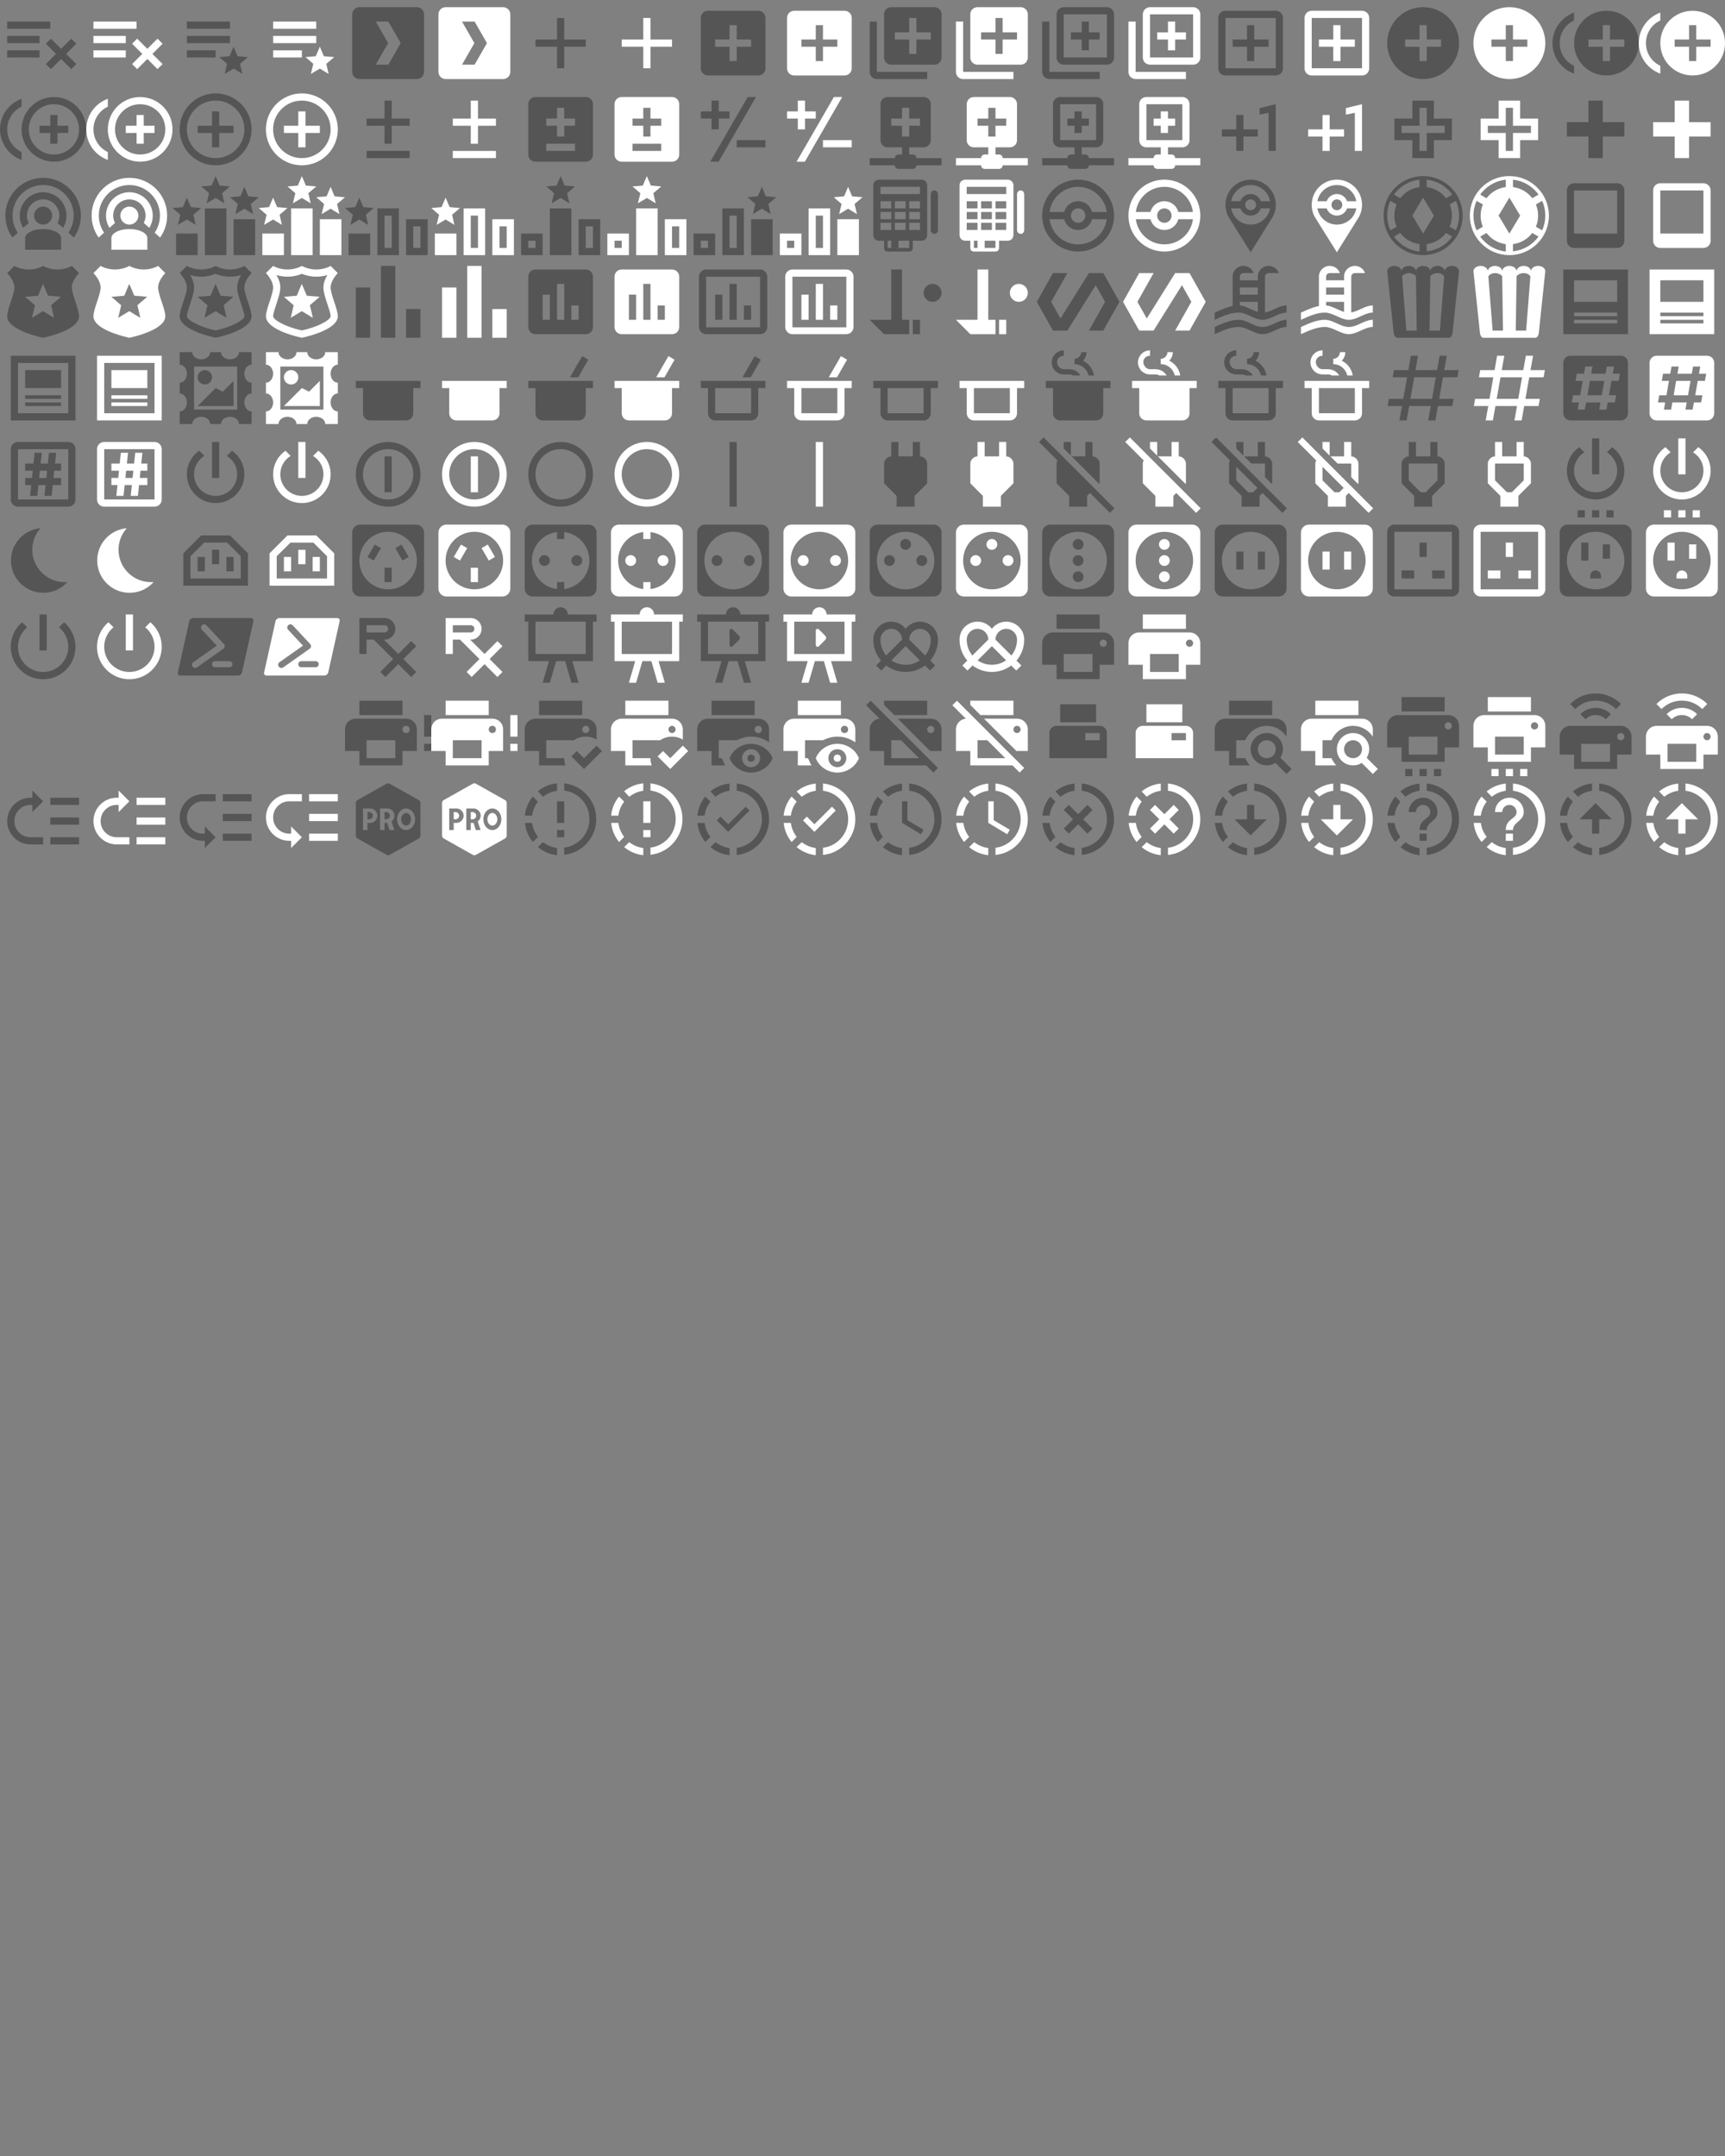 <?xml version="1.0" encoding="UTF-8"?>
<!DOCTYPE svg PUBLIC "-//W3C//DTD SVG 1.1//EN" "http://www.w3.org/Graphics/SVG/1.1/DTD/svg11.dtd"><svg
  xmlns="http://www.w3.org/2000/svg" xmlns:xlink="http://www.w3.org/1999/xlink" version="1.1"
  width="720" height="900" viewBox="0 0 720 900">
    <rect x="0" y="0" width="720" height="900" fill="#808080" stroke="none"/>
    <g id="mdi-playlist-remove" transform="translate(0 0) scale(1.5)" fill="#555">
      <path d="M2,6V8H14V6H2M2,10V12H11V10H2M14.17,10.76L12.76,12.17L15.59,15L12.76,17.83L14.17,19.24L17,16.41L19.83,19.24L21.24,17.83L18.41,15L21.24,12.17L19.83,10.76L17,13.59L14.17,10.76M2,14V16H11V14H2Z" />
    </g>
    <g id="mdi-playlist-remove" transform="translate(36 0) scale(1.5)" fill="#fff">
      <path d="M2,6V8H14V6H2M2,10V12H11V10H2M14.17,10.76L12.76,12.17L15.59,15L12.76,17.83L14.17,19.24L17,16.41L19.83,19.24L21.24,17.83L18.41,15L21.24,12.17L19.83,10.76L17,13.59L14.17,10.76M2,14V16H11V14H2Z" />
    </g>
    <g id="mdi-playlist-star" transform="translate(72 0) scale(1.5)" fill="#555">
      <path d="M17,19.09L19.45,20.58L18.8,17.77L21,15.89L18.11,15.64L17,13L15.87,15.64L13,15.89L15.18,17.77L14.5,20.58L17,19.09M4,14H12V16H4V14M4,6H16V8H4V6M4,10H16V12H4V10Z" />
    </g>
    <g id="mdi-playlist-star" transform="translate(108 0) scale(1.5)" fill="#fff">
      <path d="M17,19.09L19.45,20.58L18.8,17.77L21,15.89L18.11,15.64L17,13L15.87,15.64L13,15.89L15.18,17.77L14.5,20.58L17,19.09M4,14H12V16H4V14M4,6H16V8H4V6M4,10H16V12H4V10Z" />
    </g>
    <g id="mdi-plex" transform="translate(144 0) scale(1.5)" fill="#555">
      <path d="M4,2C2.89,2 2,2.89 2,4V20C2,21.11 2.89,22 4,22H20C21.11,22 22,21.11 22,20V4C22,2.89 21.11,2 20,2H4M8.56,6H12.06L15.5,12L12.06,18H8.56L12,12L8.56,6Z" />
    </g>
    <g id="mdi-plex" transform="translate(180 0) scale(1.5)" fill="#fff">
      <path d="M4,2C2.89,2 2,2.89 2,4V20C2,21.11 2.89,22 4,22H20C21.11,22 22,21.11 22,20V4C22,2.89 21.11,2 20,2H4M8.56,6H12.06L15.5,12L12.06,18H8.56L12,12L8.56,6Z" />
    </g>
    <g id="mdi-plus" transform="translate(216 0) scale(1.5)" fill="#555">
      <path d="M19,13H13V19H11V13H5V11H11V5H13V11H19V13Z" />
    </g>
    <g id="mdi-plus" transform="translate(252 0) scale(1.5)" fill="#fff">
      <path d="M19,13H13V19H11V13H5V11H11V5H13V11H19V13Z" />
    </g>
    <g id="mdi-plus-box" transform="translate(288 0) scale(1.5)" fill="#555">
      <path d="M17,13H13V17H11V13H7V11H11V7H13V11H17M19,3H5C3.89,3 3,3.89 3,5V19A2,2 0 0,0 5,21H19A2,2 0 0,0 21,19V5C21,3.89 20.1,3 19,3Z" />
    </g>
    <g id="mdi-plus-box" transform="translate(324 0) scale(1.5)" fill="#fff">
      <path d="M17,13H13V17H11V13H7V11H11V7H13V11H17M19,3H5C3.89,3 3,3.89 3,5V19A2,2 0 0,0 5,21H19A2,2 0 0,0 21,19V5C21,3.89 20.1,3 19,3Z" />
    </g>
    <g id="mdi-plus-box-multiple" transform="translate(360 0) scale(1.5)" fill="#555">
      <path d="M19,11H15V15H13V11H9V9H13V5H15V9H19M20,2H8A2,2 0 0,0 6,4V16A2,2 0 0,0 8,18H20A2,2 0 0,0 22,16V4A2,2 0 0,0 20,2M4,6H2V20A2,2 0 0,0 4,22H18V20H4V6Z" />
    </g>
    <g id="mdi-plus-box-multiple" transform="translate(396 0) scale(1.5)" fill="#fff">
      <path d="M19,11H15V15H13V11H9V9H13V5H15V9H19M20,2H8A2,2 0 0,0 6,4V16A2,2 0 0,0 8,18H20A2,2 0 0,0 22,16V4A2,2 0 0,0 20,2M4,6H2V20A2,2 0 0,0 4,22H18V20H4V6Z" />
    </g>
    <g id="mdi-plus-box-multiple-outline" transform="translate(432 0) scale(1.5)" fill="#555">
      <path d="M18 11H15V14H13V11H10V9H13V6H15V9H18M20 4V16H8V4H20M20 2H8C6.9 2 6 2.9 6 4V16C6 17.11 6.9 18 8 18H20C21.11 18 22 17.11 22 16V4C22 2.9 21.11 2 20 2M4 6H2V20C2 21.11 2.9 22 4 22H18V20H4V6Z" />
    </g>
    <g id="mdi-plus-box-multiple-outline" transform="translate(468 0) scale(1.5)" fill="#fff">
      <path d="M18 11H15V14H13V11H10V9H13V6H15V9H18M20 4V16H8V4H20M20 2H8C6.9 2 6 2.9 6 4V16C6 17.11 6.9 18 8 18H20C21.11 18 22 17.11 22 16V4C22 2.9 21.11 2 20 2M4 6H2V20C2 21.11 2.9 22 4 22H18V20H4V6Z" />
    </g>
    <g id="mdi-plus-box-outline" transform="translate(504 0) scale(1.5)" fill="#555">
      <path d="M19,19V5H5V19H19M19,3A2,2 0 0,1 21,5V19A2,2 0 0,1 19,21H5A2,2 0 0,1 3,19V5C3,3.89 3.9,3 5,3H19M11,7H13V11H17V13H13V17H11V13H7V11H11V7Z" />
    </g>
    <g id="mdi-plus-box-outline" transform="translate(540 0) scale(1.5)" fill="#fff">
      <path d="M19,19V5H5V19H19M19,3A2,2 0 0,1 21,5V19A2,2 0 0,1 19,21H5A2,2 0 0,1 3,19V5C3,3.89 3.9,3 5,3H19M11,7H13V11H17V13H13V17H11V13H7V11H11V7Z" />
    </g>
    <g id="mdi-plus-circle" transform="translate(576 0) scale(1.5)" fill="#555">
      <path d="M17,13H13V17H11V13H7V11H11V7H13V11H17M12,2A10,10 0 0,0 2,12A10,10 0 0,0 12,22A10,10 0 0,0 22,12A10,10 0 0,0 12,2Z" />
    </g>
    <g id="mdi-plus-circle" transform="translate(612 0) scale(1.5)" fill="#fff">
      <path d="M17,13H13V17H11V13H7V11H11V7H13V11H17M12,2A10,10 0 0,0 2,12A10,10 0 0,0 12,22A10,10 0 0,0 22,12A10,10 0 0,0 12,2Z" />
    </g>
    <g id="mdi-plus-circle-multiple" transform="translate(648 0) scale(1.5)" fill="#555">
      <path d="M2 12C2 9.2 3.6 6.8 6 5.7V3.5C2.5 4.8 0 8.1 0 12S2.5 19.2 6 20.5V18.3C3.6 17.2 2 14.8 2 12M15 3C10 3 6 7 6 12S10 21 15 21 24 17 24 12 20 3 15 3M20 13H16V17H14V13H10V11H14V7H16V11H20V13Z" />
    </g>
    <g id="mdi-plus-circle-multiple" transform="translate(684 0) scale(1.5)" fill="#fff">
      <path d="M2 12C2 9.2 3.6 6.8 6 5.7V3.5C2.5 4.8 0 8.1 0 12S2.5 19.2 6 20.5V18.3C3.6 17.2 2 14.8 2 12M15 3C10 3 6 7 6 12S10 21 15 21 24 17 24 12 20 3 15 3M20 13H16V17H14V13H10V11H14V7H16V11H20V13Z" />
    </g>
    <g id="mdi-plus-circle-multiple-outline" transform="translate(0 36) scale(1.5)" fill="#555">
      <path d="M16,8H14V11H11V13H14V16H16V13H19V11H16M2,12C2,9.21 3.64,6.8 6,5.68V3.5C2.5,4.76 0,8.09 0,12C0,15.91 2.5,19.24 6,20.5V18.32C3.64,17.2 2,14.79 2,12M15,3C10.04,3 6,7.04 6,12C6,16.96 10.04,21 15,21C19.96,21 24,16.96 24,12C24,7.04 19.96,3 15,3M15,19C11.14,19 8,15.86 8,12C8,8.14 11.14,5 15,5C18.86,5 22,8.14 22,12C22,15.86 18.86,19 15,19Z" />
    </g>
    <g id="mdi-plus-circle-multiple-outline" transform="translate(36 36) scale(1.5)" fill="#fff">
      <path d="M16,8H14V11H11V13H14V16H16V13H19V11H16M2,12C2,9.21 3.64,6.8 6,5.68V3.5C2.5,4.76 0,8.09 0,12C0,15.91 2.5,19.24 6,20.5V18.32C3.64,17.2 2,14.79 2,12M15,3C10.04,3 6,7.04 6,12C6,16.96 10.04,21 15,21C19.96,21 24,16.96 24,12C24,7.04 19.96,3 15,3M15,19C11.14,19 8,15.86 8,12C8,8.14 11.14,5 15,5C18.86,5 22,8.14 22,12C22,15.86 18.86,19 15,19Z" />
    </g>
    <g id="mdi-plus-circle-outline" transform="translate(72 36) scale(1.5)" fill="#555">
      <path d="M12,20C7.59,20 4,16.41 4,12C4,7.59 7.59,4 12,4C16.41,4 20,7.59 20,12C20,16.41 16.41,20 12,20M12,2A10,10 0 0,0 2,12A10,10 0 0,0 12,22A10,10 0 0,0 22,12A10,10 0 0,0 12,2M13,7H11V11H7V13H11V17H13V13H17V11H13V7Z" />
    </g>
    <g id="mdi-plus-circle-outline" transform="translate(108 36) scale(1.5)" fill="#fff">
      <path d="M12,20C7.59,20 4,16.41 4,12C4,7.59 7.59,4 12,4C16.41,4 20,7.59 20,12C20,16.41 16.41,20 12,20M12,2A10,10 0 0,0 2,12A10,10 0 0,0 12,22A10,10 0 0,0 22,12A10,10 0 0,0 12,2M13,7H11V11H7V13H11V17H13V13H17V11H13V7Z" />
    </g>
    <g id="mdi-plus-minus" transform="translate(144 36) scale(1.5)" fill="#555">
      <path d="M11,4V9H6V11H11V16H13V11H18V9H13V4H11M6,18V20H18V18H6Z" />
    </g>
    <g id="mdi-plus-minus" transform="translate(180 36) scale(1.5)" fill="#fff">
      <path d="M11,4V9H6V11H11V16H13V11H18V9H13V4H11M6,18V20H18V18H6Z" />
    </g>
    <g id="mdi-plus-minus-box" transform="translate(216 36) scale(1.5)" fill="#555">
      <path d="M5,3C3.89,3 3,3.89 3,5V19A2,2 0 0,0 5,21H19A2,2 0 0,0 21,19V5A2,2 0 0,0 19,3H5M11,6H13V9H16V11H13V14H11V11H8V9H11V6M8,16H16V18H8V16Z" />
    </g>
    <g id="mdi-plus-minus-box" transform="translate(252 36) scale(1.5)" fill="#fff">
      <path d="M5,3C3.89,3 3,3.89 3,5V19A2,2 0 0,0 5,21H19A2,2 0 0,0 21,19V5A2,2 0 0,0 19,3H5M11,6H13V9H16V11H13V14H11V11H8V9H11V6M8,16H16V18H8V16Z" />
    </g>
    <g id="mdi-plus-minus-variant" transform="translate(288 36) scale(1.5)" fill="#555">
      <path d="M3 7H6V4H8V7H11V9H8V12H6V9H3V7M13 15H21V17H13V15M16.04 3H18.35L7.96 21H5.65L16.04 3Z" />
    </g>
    <g id="mdi-plus-minus-variant" transform="translate(324 36) scale(1.5)" fill="#fff">
      <path d="M3 7H6V4H8V7H11V9H8V12H6V9H3V7M13 15H21V17H13V15M16.04 3H18.35L7.96 21H5.65L16.04 3Z" />
    </g>
    <g id="mdi-plus-network" transform="translate(360 36) scale(1.5)" fill="#555">
      <path d="M16,11V9H13V6H11V9H8V11H11V14H13V11H16M17,3A2,2 0 0,1 19,5V15A2,2 0 0,1 17,17H13V19H14A1,1 0 0,1 15,20H22V22H15A1,1 0 0,1 14,23H10A1,1 0 0,1 9,22H2V20H9A1,1 0 0,1 10,19H11V17H7C5.89,17 5,16.1 5,15V5A2,2 0 0,1 7,3H17Z" />
    </g>
    <g id="mdi-plus-network" transform="translate(396 36) scale(1.5)" fill="#fff">
      <path d="M16,11V9H13V6H11V9H8V11H11V14H13V11H16M17,3A2,2 0 0,1 19,5V15A2,2 0 0,1 17,17H13V19H14A1,1 0 0,1 15,20H22V22H15A1,1 0 0,1 14,23H10A1,1 0 0,1 9,22H2V20H9A1,1 0 0,1 10,19H11V17H7C5.89,17 5,16.1 5,15V5A2,2 0 0,1 7,3H17Z" />
    </g>
    <g id="mdi-plus-network-outline" transform="translate(432 36) scale(1.5)" fill="#555">
      <path d="M15,20A1,1 0 0,0 14,19H13V17H17A2,2 0 0,0 19,15V5A2,2 0 0,0 17,3H7A2,2 0 0,0 5,5V15A2,2 0 0,0 7,17H11V19H10A1,1 0 0,0 9,20H2V22H9A1,1 0 0,0 10,23H14A1,1 0 0,0 15,22H22V20H15M7,15V5H17V15H7M15,11H13V13H11V11H9V9H11V7H13V9H15V11Z" />
    </g>
    <g id="mdi-plus-network-outline" transform="translate(468 36) scale(1.5)" fill="#fff">
      <path d="M15,20A1,1 0 0,0 14,19H13V17H17A2,2 0 0,0 19,15V5A2,2 0 0,0 17,3H7A2,2 0 0,0 5,5V15A2,2 0 0,0 7,17H11V19H10A1,1 0 0,0 9,20H2V22H9A1,1 0 0,0 10,23H14A1,1 0 0,0 15,22H22V20H15M7,15V5H17V15H7M15,11H13V13H11V11H9V9H11V7H13V9H15V11Z" />
    </g>
    <g id="mdi-plus-one" transform="translate(504 36) scale(1.5)" fill="#555">
      <path d="M10,8V12H14V14H10V18H8V14H4V12H8V8H10M14.5,6.08L19,5V18H17V7.4L14.5,7.9V6.08Z" />
    </g>
    <g id="mdi-plus-one" transform="translate(540 36) scale(1.5)" fill="#fff">
      <path d="M10,8V12H14V14H10V18H8V14H4V12H8V8H10M14.5,6.08L19,5V18H17V7.4L14.5,7.9V6.08Z" />
    </g>
    <g id="mdi-plus-outline" transform="translate(576 36) scale(1.5)" fill="#555">
      <path d="M4,9H9V4H15V9H20V15H15V20H9V15H4V9M11,13V18H13V13H18V11H13V6H11V11H6V13H11Z" />
    </g>
    <g id="mdi-plus-outline" transform="translate(612 36) scale(1.5)" fill="#fff">
      <path d="M4,9H9V4H15V9H20V15H15V20H9V15H4V9M11,13V18H13V13H18V11H13V6H11V11H6V13H11Z" />
    </g>
    <g id="mdi-plus-thick" transform="translate(648 36) scale(1.5)" fill="#555">
      <path d="M20 14H14V20H10V14H4V10H10V4H14V10H20V14Z" />
    </g>
    <g id="mdi-plus-thick" transform="translate(684 36) scale(1.5)" fill="#fff">
      <path d="M20 14H14V20H10V14H4V10H10V4H14V10H20V14Z" />
    </g>
    <g id="mdi-podcast" transform="translate(0 72) scale(1.5)" fill="#555">
      <path d="M17,18.25V21.5H7V18.25C7,16.87 9.24,15.75 12,15.75C14.76,15.75 17,16.87 17,18.25M12,5.5A6.5,6.5 0 0,1 18.5,12C18.5,13.25 18.15,14.42 17.54,15.41L16,14.04C16.32,13.43 16.5,12.73 16.5,12C16.5,9.5 14.5,7.5 12,7.5C9.5,7.5 7.5,9.5 7.5,12C7.5,12.73 7.68,13.43 8,14.04L6.46,15.41C5.85,14.42 5.5,13.25 5.5,12A6.5,6.5 0 0,1 12,5.5M12,1.5A10.5,10.5 0 0,1 22.5,12C22.5,14.28 21.77,16.39 20.54,18.11L19.04,16.76C19.96,15.4 20.5,13.76 20.5,12A8.5,8.5 0 0,0 12,3.5A8.5,8.5 0 0,0 3.5,12C3.5,13.76 4.04,15.4 4.96,16.76L3.46,18.11C2.23,16.39 1.5,14.28 1.5,12A10.5,10.5 0 0,1 12,1.5M12,9.5A2.5,2.5 0 0,1 14.5,12A2.5,2.5 0 0,1 12,14.5A2.5,2.5 0 0,1 9.5,12A2.5,2.5 0 0,1 12,9.5Z" />
    </g>
    <g id="mdi-podcast" transform="translate(36 72) scale(1.5)" fill="#fff">
      <path d="M17,18.25V21.5H7V18.25C7,16.87 9.24,15.75 12,15.75C14.76,15.75 17,16.87 17,18.25M12,5.5A6.5,6.5 0 0,1 18.5,12C18.5,13.25 18.15,14.42 17.54,15.41L16,14.04C16.32,13.43 16.5,12.73 16.5,12C16.5,9.5 14.5,7.5 12,7.5C9.5,7.5 7.5,9.5 7.5,12C7.5,12.73 7.68,13.43 8,14.04L6.46,15.41C5.85,14.42 5.5,13.25 5.5,12A6.5,6.5 0 0,1 12,5.5M12,1.5A10.5,10.5 0 0,1 22.5,12C22.5,14.28 21.77,16.39 20.54,18.11L19.04,16.76C19.96,15.4 20.5,13.76 20.5,12A8.5,8.5 0 0,0 12,3.5A8.5,8.5 0 0,0 3.5,12C3.5,13.76 4.04,15.4 4.96,16.76L3.46,18.11C2.23,16.39 1.5,14.28 1.5,12A10.5,10.5 0 0,1 12,1.5M12,9.5A2.5,2.5 0 0,1 14.5,12A2.5,2.5 0 0,1 12,14.5A2.5,2.5 0 0,1 9.5,12A2.5,2.5 0 0,1 12,9.5Z" />
    </g>
    <g id="mdi-podium" transform="translate(72 72) scale(1.5)" fill="#555">
      <path d="M12,7.09L14.45,8.58L13.8,5.77L16,3.89L13.11,3.64L12,1L10.87,3.64L8,3.89L10.18,5.77L9.5,8.58L12,7.09M4,13.09L6.45,14.58L5.8,11.77L8,9.89L5.11,9.64L4,7L2.87,9.64L0,9.89L2.18,11.77L1.5,14.58L4,13.09M20,10.09L22.45,11.58L21.8,8.77L24,6.89L21.11,6.64L20,4L18.87,6.64L16,6.89L18.18,8.77L17.5,11.58L20,10.09M15,23H9V10H15V23M7,23H1V17H7V23M23,23H17V13H23V23Z" />
    </g>
    <g id="mdi-podium" transform="translate(108 72) scale(1.5)" fill="#fff">
      <path d="M12,7.09L14.45,8.58L13.8,5.77L16,3.89L13.11,3.64L12,1L10.87,3.64L8,3.89L10.18,5.77L9.5,8.58L12,7.09M4,13.09L6.45,14.58L5.8,11.77L8,9.89L5.11,9.64L4,7L2.87,9.64L0,9.89L2.18,11.77L1.5,14.58L4,13.09M20,10.09L22.45,11.58L21.8,8.77L24,6.89L21.11,6.64L20,4L18.87,6.64L16,6.89L18.18,8.77L17.5,11.58L20,10.09M15,23H9V10H15V23M7,23H1V17H7V23M23,23H17V13H23V23Z" />
    </g>
    <g id="mdi-podium-bronze" transform="translate(144 72) scale(1.5)" fill="#555">
      <path d="M4,13.09L6.45,14.58L5.8,11.77L8,9.89L5.11,9.64L4,7L2.87,9.64L0,9.89L2.18,11.77L1.5,14.58L4,13.09M7,23H1V17H7V23M9,10V23H15V10H9M13,21H11V12H13V21M17,13V23H23V13H17M21,21H19V15H21V21Z" />
    </g>
    <g id="mdi-podium-bronze" transform="translate(180 72) scale(1.5)" fill="#fff">
      <path d="M4,13.09L6.45,14.58L5.8,11.77L8,9.89L5.11,9.64L4,7L2.87,9.64L0,9.89L2.18,11.77L1.5,14.58L4,13.09M7,23H1V17H7V23M9,10V23H15V10H9M13,21H11V12H13V21M17,13V23H23V13H17M21,21H19V15H21V21Z" />
    </g>
    <g id="mdi-podium-gold" transform="translate(216 72) scale(1.5)" fill="#555">
      <path d="M12,7.09L14.45,8.58L13.8,5.77L16,3.89L13.11,3.64L12,1L10.87,3.64L8,3.89L10.18,5.77L9.5,8.58L12,7.09M15,23H9V10H15V23M1,17V23H7V17H1M5,21H3V19H5V21M17,13V23H23V13H17M21,21H19V15H21V21Z" />
    </g>
    <g id="mdi-podium-gold" transform="translate(252 72) scale(1.5)" fill="#fff">
      <path d="M12,7.09L14.45,8.58L13.8,5.77L16,3.89L13.11,3.64L12,1L10.87,3.64L8,3.89L10.18,5.77L9.5,8.58L12,7.09M15,23H9V10H15V23M1,17V23H7V17H1M5,21H3V19H5V21M17,13V23H23V13H17M21,21H19V15H21V21Z" />
    </g>
    <g id="mdi-podium-silver" transform="translate(288 72) scale(1.5)" fill="#555">
      <path d="M20,10.09L22.45,11.58L21.8,8.77L24,6.89L21.11,6.64L20,4L18.87,6.64L16,6.89L18.18,8.77L17.5,11.58L20,10.09M23,23H17V13H23V23M1,17V23H7V17H1M5,21H3V19H5V21M9,10V23H15V10H9M13,21H11V12H13V21Z" />
    </g>
    <g id="mdi-podium-silver" transform="translate(324 72) scale(1.5)" fill="#fff">
      <path d="M20,10.09L22.45,11.58L21.8,8.77L24,6.89L21.11,6.64L20,4L18.87,6.64L16,6.89L18.18,8.77L17.5,11.58L20,10.09M23,23H17V13H23V23M1,17V23H7V17H1M5,21H3V19H5V21M9,10V23H15V10H9M13,21H11V12H13V21Z" />
    </g>
    <g id="mdi-point-of-sale" transform="translate(360 72) scale(1.5)" fill="#555">
      <path d="M20,5C19.4,5 19,5.5 19,6.1V16C19,16.6 19.4,17 20,17.1C20.6,17.1 21,16.6 21,16V6.1C21,5.5 20.6,5 20,5M16.4,2H4.6C3.7,2 3,2.7 3,3.6V17.4C3,18.3 3.7,19 4.6,19H6V21C6,21.6 6.4,22 7,22H13C13.6,22 14,21.6 14,21V19H16.4C17.3,19 18,18.3 18,17.4V3.6C18,2.7 17.3,2 16.4,2M5,8H8V10H5V8M12,11V13H9V11H12M9,10V8H12V10H9M12,14V16H9V14H12M5,11H8V13H5V11M5,16V14H8V16H5M8,21H7V19H8V21M13,21H10V19H13V21M16,16H13V14H16V16M16,13H13V11H16V13M16,10H13V8H16V10M16,6H5V4H16V6Z" />
    </g>
    <g id="mdi-point-of-sale" transform="translate(396 72) scale(1.5)" fill="#fff">
      <path d="M20,5C19.4,5 19,5.5 19,6.1V16C19,16.6 19.4,17 20,17.1C20.6,17.1 21,16.6 21,16V6.1C21,5.5 20.6,5 20,5M16.4,2H4.6C3.7,2 3,2.7 3,3.6V17.4C3,18.3 3.7,19 4.6,19H6V21C6,21.6 6.4,22 7,22H13C13.6,22 14,21.6 14,21V19H16.4C17.3,19 18,18.3 18,17.4V3.6C18,2.7 17.3,2 16.4,2M5,8H8V10H5V8M12,11V13H9V11H12M9,10V8H12V10H9M12,14V16H9V14H12M5,11H8V13H5V11M5,16V14H8V16H5M8,21H7V19H8V21M13,21H10V19H13V21M16,16H13V14H16V16M16,13H13V11H16V13M16,10H13V8H16V10M16,6H5V4H16V6Z" />
    </g>
    <g id="mdi-pokeball" transform="translate(432 72) scale(1.5)" fill="#555">
      <path d="M12,2A10,10 0 0,1 22,12A10,10 0 0,1 12,22A10,10 0 0,1 2,12A10,10 0 0,1 12,2M12,4C7.92,4 4.55,7.05 4.06,11H8.13C8.57,9.27 10.14,8 12,8C13.86,8 15.43,9.27 15.87,11H19.94C19.45,7.05 16.08,4 12,4M12,20C16.08,20 19.45,16.95 19.94,13H15.87C15.43,14.73 13.86,16 12,16C10.14,16 8.57,14.73 8.13,13H4.06C4.55,16.95 7.92,20 12,20M12,10A2,2 0 0,0 10,12A2,2 0 0,0 12,14A2,2 0 0,0 14,12A2,2 0 0,0 12,10Z" />
    </g>
    <g id="mdi-pokeball" transform="translate(468 72) scale(1.5)" fill="#fff">
      <path d="M12,2A10,10 0 0,1 22,12A10,10 0 0,1 12,22A10,10 0 0,1 2,12A10,10 0 0,1 12,2M12,4C7.92,4 4.55,7.05 4.06,11H8.13C8.57,9.27 10.14,8 12,8C13.86,8 15.43,9.27 15.87,11H19.94C19.45,7.05 16.08,4 12,4M12,20C16.08,20 19.45,16.95 19.94,13H15.87C15.43,14.73 13.86,16 12,16C10.14,16 8.57,14.73 8.13,13H4.06C4.55,16.95 7.92,20 12,20M12,10A2,2 0 0,0 10,12A2,2 0 0,0 12,14A2,2 0 0,0 14,12A2,2 0 0,0 12,10Z" />
    </g>
    <g id="mdi-pokemon-go" transform="translate(504 72) scale(1.5)" fill="#555">
      <path d="M12,2A7,7 0 0,1 19,9C19,10.4 18.59,11.71 17.88,12.8L12,22.21L6.12,12.8C5.41,11.71 5,10.4 5,9A7,7 0 0,1 12,2M12,3.5C9.3,3.5 7.06,5.44 6.59,8H9.17C9.58,6.83 10.69,6 12,6C13.31,6 14.42,6.83 14.83,8H17.41C16.94,5.44 14.7,3.5 12,3.5M12,12C10.69,12 9.58,11.17 9.17,10H6.59C6.72,10.69 6.97,11.34 7.34,11.91V11.91L7.38,12C8.36,13.5 10.06,14.5 12,14.5C13.94,14.5 15.64,13.5 16.62,12L16.66,11.91V11.91C17.03,11.34 17.28,10.69 17.41,10H14.83C14.42,11.17 13.31,12 12,12M12,7.5A1.5,1.5 0 0,0 10.5,9A1.5,1.5 0 0,0 12,10.5A1.5,1.5 0 0,0 13.5,9A1.5,1.5 0 0,0 12,7.5Z" />
    </g>
    <g id="mdi-pokemon-go" transform="translate(540 72) scale(1.5)" fill="#fff">
      <path d="M12,2A7,7 0 0,1 19,9C19,10.4 18.59,11.71 17.88,12.8L12,22.21L6.12,12.8C5.41,11.71 5,10.4 5,9A7,7 0 0,1 12,2M12,3.5C9.3,3.5 7.06,5.44 6.59,8H9.17C9.58,6.83 10.69,6 12,6C13.31,6 14.42,6.83 14.83,8H17.41C16.94,5.44 14.7,3.5 12,3.5M12,12C10.69,12 9.58,11.17 9.17,10H6.59C6.72,10.69 6.97,11.34 7.34,11.91V11.91L7.38,12C8.36,13.5 10.06,14.5 12,14.5C13.94,14.5 15.64,13.5 16.62,12L16.66,11.91V11.91C17.03,11.34 17.28,10.69 17.41,10H14.83C14.42,11.17 13.31,12 12,12M12,7.5A1.5,1.5 0 0,0 10.5,9A1.5,1.5 0 0,0 12,10.5A1.5,1.5 0 0,0 13.5,9A1.5,1.5 0 0,0 12,7.5Z" />
    </g>
    <g id="mdi-poker-chip" transform="translate(576 72) scale(1.5)" fill="#555">
      <path d="M23,12C23,18.08 18.08,23 12,23C5.92,23 1,18.08 1,12C1,5.92 5.92,1 12,1C18.08,1 23,5.92 23,12M13,4.06C15.13,4.33 17.07,5.45 18.37,7.16L20.11,6.16C18.45,3.82 15.86,2.3 13,2V4.06M3.89,6.16L5.63,7.16C6.93,5.45 8.87,4.33 11,4.06V2C8.14,2.3 5.55,3.82 3.89,6.16M2.89,16.1L4.62,15.1C3.79,13.12 3.79,10.88 4.62,8.9L2.89,7.9C1.7,10.5 1.7,13.5 2.89,16.1M11,19.94C8.87,19.67 6.93,18.55 5.63,16.84L3.89,17.84C5.55,20.18 8.14,21.7 11,22V19.94M20.11,17.84L18.37,16.84C17.07,18.55 15.13,19.67 13,19.94V21.94C15.85,21.65 18.44,20.16 20.11,17.84M21.11,16.1C22.3,13.5 22.3,10.5 21.11,7.9L19.38,8.9C20.21,10.88 20.21,13.12 19.38,15.1L21.11,16.1M15,12L12,7L9,12L12,17L15,12Z" />
    </g>
    <g id="mdi-poker-chip" transform="translate(612 72) scale(1.5)" fill="#fff">
      <path d="M23,12C23,18.08 18.08,23 12,23C5.92,23 1,18.08 1,12C1,5.92 5.92,1 12,1C18.08,1 23,5.92 23,12M13,4.06C15.13,4.33 17.07,5.45 18.37,7.16L20.11,6.16C18.45,3.82 15.86,2.3 13,2V4.06M3.89,6.16L5.63,7.16C6.93,5.45 8.87,4.33 11,4.06V2C8.14,2.3 5.55,3.82 3.89,6.16M2.89,16.1L4.62,15.1C3.79,13.12 3.79,10.88 4.62,8.9L2.89,7.9C1.7,10.5 1.7,13.5 2.89,16.1M11,19.94C8.87,19.67 6.93,18.55 5.63,16.84L3.89,17.84C5.55,20.18 8.14,21.7 11,22V19.94M20.11,17.84L18.37,16.84C17.07,18.55 15.13,19.67 13,19.94V21.94C15.85,21.65 18.44,20.16 20.11,17.84M21.11,16.1C22.3,13.5 22.3,10.5 21.11,7.9L19.38,8.9C20.21,10.88 20.21,13.12 19.38,15.1L21.11,16.1M15,12L12,7L9,12L12,17L15,12Z" />
    </g>
    <g id="mdi-polaroid" transform="translate(648 72) scale(1.5)" fill="#555">
      <path d="M6,3H18A2,2 0 0,1 20,5V19A2,2 0 0,1 18,21H6A2,2 0 0,1 4,19V5A2,2 0 0,1 6,3M6,5V17H18V5H6Z" />
    </g>
    <g id="mdi-polaroid" transform="translate(684 72) scale(1.5)" fill="#fff">
      <path d="M6,3H18A2,2 0 0,1 20,5V19A2,2 0 0,1 18,21H6A2,2 0 0,1 4,19V5A2,2 0 0,1 6,3M6,5V17H18V5H6Z" />
    </g>
    <g id="mdi-police-badge" transform="translate(0 108) scale(1.5)" fill="#555">
      <path d="M22 4L20 2C18.85 2.64 17.4 3 16 3C14.6 3 13.14 2.63 12 2C10.86 2.63 9.4 3 8 3C6.6 3 5.15 2.64 4 2L2 4C2 4 4 6 4 8S2 14 2 16C2 20 12 22 12 22S22 20 22 16C22 14 20 10 20 8S22 4 22 4M15.05 16.45L11.97 14.59L8.9 16.45L9.72 12.95L7 10.61L10.58 10.3L11.97 7L13.37 10.29L16.95 10.6L14.23 12.94L15.05 16.45Z" />
    </g>
    <g id="mdi-police-badge" transform="translate(36 108) scale(1.5)" fill="#fff">
      <path d="M22 4L20 2C18.85 2.64 17.4 3 16 3C14.6 3 13.14 2.63 12 2C10.86 2.63 9.4 3 8 3C6.6 3 5.15 2.64 4 2L2 4C2 4 4 6 4 8S2 14 2 16C2 20 12 22 12 22S22 20 22 16C22 14 20 10 20 8S22 4 22 4M15.05 16.45L11.97 14.59L8.9 16.45L9.72 12.95L7 10.61L10.58 10.3L11.97 7L13.37 10.29L16.95 10.6L14.23 12.94L15.05 16.45Z" />
    </g>
    <g id="mdi-police-badge-outline" transform="translate(72 108) scale(1.5)" fill="#555">
      <path d="M12 4.21C13.24 4.72 14.65 5 16 5C17.05 5 18.1 4.84 19.08 4.54C18.5 5.5 18 6.71 18 8C18 9.32 18.54 10.93 19.1 12.63C19.5 13.83 20 15.33 20 16C20 17.03 16.47 19 12 19.96C7.54 19 4 17.03 4 16C4 15.33 4.5 13.83 4.9 12.63C5.46 10.93 6 9.32 6 8C6 6.71 5.5 5.5 4.92 4.54C5.9 4.84 6.96 5 8 5C9.35 5 10.76 4.72 12 4.21M20 2C18.85 2.64 17.4 3 16 3C14.6 3 13.14 2.63 12 2C10.86 2.63 9.4 3 8 3C6.6 3 5.15 2.64 4 2L2 4C2 4 4 6 4 8S2 14 2 16C2 20 12 22 12 22S22 20 22 16C22 14 20 10 20 8S22 4 22 4L20 2M15.05 16.45L11.97 14.59L8.9 16.45L9.72 12.95L7 10.61L10.58 10.3L11.97 7L13.37 10.29L16.95 10.6L14.23 12.94L15.05 16.45" />
    </g>
    <g id="mdi-police-badge-outline" transform="translate(108 108) scale(1.5)" fill="#fff">
      <path d="M12 4.21C13.24 4.72 14.65 5 16 5C17.05 5 18.1 4.84 19.08 4.54C18.5 5.5 18 6.71 18 8C18 9.32 18.54 10.93 19.1 12.63C19.5 13.83 20 15.33 20 16C20 17.03 16.47 19 12 19.96C7.54 19 4 17.03 4 16C4 15.33 4.5 13.83 4.9 12.63C5.46 10.93 6 9.32 6 8C6 6.71 5.5 5.5 4.92 4.54C5.9 4.84 6.96 5 8 5C9.35 5 10.76 4.72 12 4.21M20 2C18.85 2.64 17.4 3 16 3C14.6 3 13.14 2.63 12 2C10.86 2.63 9.4 3 8 3C6.6 3 5.15 2.64 4 2L2 4C2 4 4 6 4 8S2 14 2 16C2 20 12 22 12 22S22 20 22 16C22 14 20 10 20 8S22 4 22 4L20 2M15.05 16.45L11.97 14.59L8.9 16.45L9.72 12.95L7 10.61L10.58 10.3L11.97 7L13.37 10.29L16.95 10.6L14.23 12.94L15.05 16.45" />
    </g>
    <g id="mdi-poll" transform="translate(144 108) scale(1.5)" fill="#555">
      <path d="M3,22V8H7V22H3M10,22V2H14V22H10M17,22V14H21V22H17Z" />
    </g>
    <g id="mdi-poll" transform="translate(180 108) scale(1.5)" fill="#fff">
      <path d="M3,22V8H7V22H3M10,22V2H14V22H10M17,22V14H21V22H17Z" />
    </g>
    <g id="mdi-poll-box" transform="translate(216 108) scale(1.5)" fill="#555">
      <path d="M17,17H15V13H17M13,17H11V7H13M9,17H7V10H9M19,3H5C3.89,3 3,3.89 3,5V19A2,2 0 0,0 5,21H19A2,2 0 0,0 21,19V5C21,3.89 20.1,3 19,3Z" />
    </g>
    <g id="mdi-poll-box" transform="translate(252 108) scale(1.5)" fill="#fff">
      <path d="M17,17H15V13H17M13,17H11V7H13M9,17H7V10H9M19,3H5C3.89,3 3,3.89 3,5V19A2,2 0 0,0 5,21H19A2,2 0 0,0 21,19V5C21,3.89 20.1,3 19,3Z" />
    </g>
    <g id="mdi-poll-box-outline" transform="translate(288 108) scale(1.5)" fill="#555">
      <path d="M9 17H7V10H9M13 17H11V7H13M17 17H15V13H17M19.5 19.1H4.5V5H19.5M19.5 3H4.5C3.4 3 2.5 3.9 2.5 5V19C2.5 20.1 3.4 21 4.5 21H19.5C20.6 21 21.5 20.1 21.5 19V5C21.5 3.9 20.6 3 19.5 3Z" />
    </g>
    <g id="mdi-poll-box-outline" transform="translate(324 108) scale(1.5)" fill="#fff">
      <path d="M9 17H7V10H9M13 17H11V7H13M17 17H15V13H17M19.5 19.1H4.5V5H19.5M19.5 3H4.5C3.4 3 2.5 3.9 2.5 5V19C2.5 20.1 3.4 21 4.5 21H19.5C20.6 21 21.5 20.1 21.5 19V5C21.5 3.9 20.6 3 19.5 3Z" />
    </g>
    <g id="mdi-polo" transform="translate(360 108) scale(1.5)" fill="#555">
      <path d="M22 9.5C22 10.88 20.88 12 19.5 12S17 10.88 17 9.5 18.12 7 19.5 7 22 8.12 22 9.5M11 17V3H8V17H2L6 21H13V17H11M16 17H14V21H16V17Z" />
    </g>
    <g id="mdi-polo" transform="translate(396 108) scale(1.5)" fill="#fff">
      <path d="M22 9.5C22 10.88 20.88 12 19.5 12S17 10.88 17 9.5 18.12 7 19.5 7 22 8.12 22 9.5M11 17V3H8V17H2L6 21H13V17H11M16 17H14V21H16V17Z" />
    </g>
    <g id="mdi-polymer" transform="translate(432 108) scale(1.5)" fill="#555">
      <path d="M19,4H15L7.1,16.63L4.5,12L9,4H5L0.5,12L5,20H9L16.89,7.37L19.5,12L15,20H19L23.5,12L19,4Z" />
    </g>
    <g id="mdi-polymer" transform="translate(468 108) scale(1.5)" fill="#fff">
      <path d="M19,4H15L7.1,16.63L4.5,12L9,4H5L0.5,12L5,20H9L16.89,7.37L19.5,12L15,20H19L23.5,12L19,4Z" />
    </g>
    <g id="mdi-pool" transform="translate(504 108) scale(1.5)" fill="#555">
      <path d="M2,15C3.67,14.25 5.33,13.5 7,13.17V5A3,3 0 0,1 10,2C11.31,2 12.42,2.83 12.83,4H10A1,1 0 0,0 9,5V6H14V5A3,3 0 0,1 17,2C18.31,2 19.42,2.83 19.83,4H17A1,1 0 0,0 16,5V14.94C18,14.62 20,13 22,13V15C19.78,15 17.56,17 15.33,17C13.11,17 10.89,15 8.67,15C6.44,15 4.22,16 2,17V15M14,8H9V10H14V8M14,12H9V13C10.67,13.16 12.33,14.31 14,14.79V12M2,19C4.22,18 6.44,17 8.67,17C10.89,17 13.11,19 15.33,19C17.56,19 19.78,17 22,17V19C19.78,19 17.56,21 15.33,21C13.11,21 10.89,19 8.67,19C6.44,19 4.22,20 2,21V19Z" />
    </g>
    <g id="mdi-pool" transform="translate(540 108) scale(1.5)" fill="#fff">
      <path d="M2,15C3.67,14.25 5.33,13.5 7,13.17V5A3,3 0 0,1 10,2C11.31,2 12.42,2.83 12.83,4H10A1,1 0 0,0 9,5V6H14V5A3,3 0 0,1 17,2C18.31,2 19.42,2.83 19.83,4H17A1,1 0 0,0 16,5V14.94C18,14.62 20,13 22,13V15C19.78,15 17.56,17 15.33,17C13.11,17 10.89,15 8.67,15C6.44,15 4.22,16 2,17V15M14,8H9V10H14V8M14,12H9V13C10.67,13.16 12.33,14.31 14,14.79V12M2,19C4.22,18 6.44,17 8.67,17C10.89,17 13.11,19 15.33,19C17.56,19 19.78,17 22,17V19C19.78,19 17.56,21 15.33,21C13.11,21 10.89,19 8.67,19C6.44,19 4.22,20 2,21V19Z" />
    </g>
    <g id="mdi-popcorn" transform="translate(576 108) scale(1.5)" fill="#555">
      <path d="M7,22H4.75C4.75,22 4,22 3.81,20.65L2.04,3.81L2,3.5C2,2.67 2.9,2 4,2C5.1,2 6,2.67 6,3.5C6,2.67 6.9,2 8,2C9.1,2 10,2.67 10,3.5C10,2.67 10.9,2 12,2C13.09,2 14,2.66 14,3.5V3.5C14,2.67 14.9,2 16,2C17.1,2 18,2.67 18,3.5C18,2.67 18.9,2 20,2C21.1,2 22,2.67 22,3.5L21.96,3.81L20.19,20.65C20,22 19.25,22 19.25,22H17L16.5,22H13.75L10.25,22H7.5L7,22M17.85,4.93C17.55,4.39 16.84,4 16,4C15.19,4 14.36,4.36 14,4.87L13.78,20H16.66L17.85,4.93M10,4.87C9.64,4.36 8.81,4 8,4C7.16,4 6.45,4.39 6.15,4.93L7.34,20H10.22L10,4.87Z" />
    </g>
    <g id="mdi-popcorn" transform="translate(612 108) scale(1.5)" fill="#fff">
      <path d="M7,22H4.75C4.75,22 4,22 3.81,20.65L2.04,3.81L2,3.5C2,2.67 2.9,2 4,2C5.1,2 6,2.67 6,3.5C6,2.67 6.9,2 8,2C9.1,2 10,2.67 10,3.5C10,2.67 10.9,2 12,2C13.09,2 14,2.66 14,3.5V3.5C14,2.67 14.9,2 16,2C17.1,2 18,2.67 18,3.5C18,2.67 18.9,2 20,2C21.1,2 22,2.67 22,3.5L21.96,3.81L20.19,20.65C20,22 19.25,22 19.25,22H17L16.5,22H13.75L10.25,22H7.5L7,22M17.85,4.93C17.55,4.39 16.84,4 16,4C15.19,4 14.36,4.36 14,4.87L13.78,20H16.66L17.85,4.93M10,4.87C9.64,4.36 8.81,4 8,4C7.16,4 6.45,4.39 6.15,4.93L7.34,20H10.22L10,4.87Z" />
    </g>
    <g id="mdi-post" transform="translate(648 108) scale(1.5)" fill="#555">
      <path d="M3 3V21H21V3H3M18 18H6V17H18V18M18 16H6V15H18V16M18 12H6V6H18V12Z" />
    </g>
    <g id="mdi-post" transform="translate(684 108) scale(1.5)" fill="#fff">
      <path d="M3 3V21H21V3H3M18 18H6V17H18V18M18 16H6V15H18V16M18 12H6V6H18V12Z" />
    </g>
    <g id="mdi-post-outline" transform="translate(0 144) scale(1.5)" fill="#555">
      <path d="M19 5V19H5V5H19M21 3H3V21H21V3M17 17H7V16H17V17M17 15H7V14H17V15M17 12H7V7H17V12Z" />
    </g>
    <g id="mdi-post-outline" transform="translate(36 144) scale(1.5)" fill="#fff">
      <path d="M19 5V19H5V5H19M21 3H3V21H21V3M17 17H7V16H17V17M17 15H7V14H17V15M17 12H7V7H17V12Z" />
    </g>
    <g id="mdi-postage-stamp" transform="translate(72 144) scale(1.5)" fill="#555">
      <path d="M2,2V5.5C3.1,5.5 4,6.62 4,8C4,9.38 3.1,10.5 2,10.5V13.5C3.1,13.5 4,14.62 4,16C4,17.38 3.1,18.5 2,18.5V22H5.5C5.5,20.9 6.62,20 8,20C9.38,20 10.5,20.9 10.5,22H13.5C13.5,20.9 14.62,20 16,20C17.38,20 18.5,20.9 18.5,22H22V18.5C20.9,18.5 20,17.38 20,16V16C20,14.62 20.9,13.5 22,13.5V10.5C20.9,10.5 20,9.38 20,8V8C20,6.62 20.9,5.5 22,5.5V2H18.5C18.5,3.1 17.38,4 16,4C14.62,4 13.5,3.1 13.5,2H10.5C10.5,3.1 9.38,4 8,4C6.62,4 5.5,3.1 5.5,2H2M6,6H18V18H6V6M9,7A2,2 0 0,0 7,9A2,2 0 0,0 9,11A2,2 0 0,0 11,9A2,2 0 0,0 9,7M17,10L14,13L12,12L7,17H17V10Z" />
    </g>
    <g id="mdi-postage-stamp" transform="translate(108 144) scale(1.5)" fill="#fff">
      <path d="M2,2V5.5C3.1,5.5 4,6.62 4,8C4,9.38 3.1,10.5 2,10.5V13.5C3.1,13.5 4,14.62 4,16C4,17.38 3.1,18.5 2,18.5V22H5.5C5.5,20.9 6.62,20 8,20C9.38,20 10.5,20.9 10.5,22H13.5C13.5,20.9 14.62,20 16,20C17.38,20 18.5,20.9 18.5,22H22V18.5C20.9,18.5 20,17.38 20,16V16C20,14.62 20.9,13.5 22,13.5V10.5C20.9,10.5 20,9.38 20,8V8C20,6.62 20.9,5.5 22,5.5V2H18.5C18.5,3.1 17.38,4 16,4C14.62,4 13.5,3.1 13.5,2H10.5C10.5,3.1 9.38,4 8,4C6.62,4 5.5,3.1 5.5,2H2M6,6H18V18H6V6M9,7A2,2 0 0,0 7,9A2,2 0 0,0 9,11A2,2 0 0,0 11,9A2,2 0 0,0 9,7M17,10L14,13L12,12L7,17H17V10Z" />
    </g>
    <g id="mdi-pot" transform="translate(144 144) scale(1.5)" fill="#555">
      <path d="M19 19C19 20.1 18.1 21 17 21H7C5.9 21 5 20.1 5 19V12H3V10H21V12H19V19Z" />
    </g>
    <g id="mdi-pot" transform="translate(180 144) scale(1.5)" fill="#fff">
      <path d="M19 19C19 20.1 18.1 21 17 21H7C5.9 21 5 20.1 5 19V12H3V10H21V12H19V19Z" />
    </g>
    <g id="mdi-pot-mix" transform="translate(216 144) scale(1.5)" fill="#555">
      <path d="M14.6 9L18 3.1L19.7 4.1L16.9 9H14.6M14 10H3V12H5V19C5 20.1 5.9 21 7 21H17C18.1 21 19 20.1 19 19V12H21V10H14Z" />
    </g>
    <g id="mdi-pot-mix" transform="translate(252 144) scale(1.5)" fill="#fff">
      <path d="M14.6 9L18 3.1L19.7 4.1L16.9 9H14.6M14 10H3V12H5V19C5 20.1 5.9 21 7 21H17C18.1 21 19 20.1 19 19V12H21V10H14Z" />
    </g>
    <g id="mdi-pot-mix-outline" transform="translate(288 144) scale(1.5)" fill="#555">
      <path d="M14.6 9L18 3.1L19.7 4.1L16.9 9H14.6M16.3 10H21V12H19V19C19 20.1 18.1 21 17 21H7C5.9 21 5 20.1 5 19V12H3V10H16.3M17 12H7V19H17V12Z" />
    </g>
    <g id="mdi-pot-mix-outline" transform="translate(324 144) scale(1.5)" fill="#fff">
      <path d="M14.6 9L18 3.1L19.7 4.1L16.9 9H14.6M16.3 10H21V12H19V19C19 20.1 18.1 21 17 21H7C5.9 21 5 20.1 5 19V12H3V10H16.3M17 12H7V19H17V12Z" />
    </g>
    <g id="mdi-pot-outline" transform="translate(360 144) scale(1.5)" fill="#555">
      <path d="M3 10V12H5V19C5 20.1 5.9 21 7 21H17C18.1 21 19 20.1 19 19V12H21V10H3M7 12H17V19H7V12Z" />
    </g>
    <g id="mdi-pot-outline" transform="translate(396 144) scale(1.5)" fill="#fff">
      <path d="M3 10V12H5V19C5 20.1 5.9 21 7 21H17C18.1 21 19 20.1 19 19V12H21V10H3M7 12H17V19H7V12Z" />
    </g>
    <g id="mdi-pot-steam" transform="translate(432 144) scale(1.5)" fill="#555">
      <path d="M19 19C19 20.11 18.11 21 17 21H7C5.9 21 5 20.11 5 19V12H3V10H21V12H19M8 1.5C6.15 1.5 4.65 3 4.65 4.85C4.65 6.7 6.15 8.2 8 8.2H9.53C9.92 8.2 10.29 8.3 10.61 8.5H12.63C12.05 7.45 10.86 6.75 9.53 6.75H8C7 6.75 6.15 5.77 6.15 4.75C6.15 3.73 7 3 8 3M12.85 2C12.85 3 12 3.85 11 3.85V5.35C12.92 5.35 14.5 6.7 14.89 8.5H16.42C16.12 6.67 14.96 5.15 13.35 4.38C13.97 3.77 14.35 2.93 14.35 2Z" />
    </g>
    <g id="mdi-pot-steam" transform="translate(468 144) scale(1.5)" fill="#fff">
      <path d="M19 19C19 20.11 18.11 21 17 21H7C5.9 21 5 20.11 5 19V12H3V10H21V12H19M8 1.5C6.15 1.5 4.65 3 4.65 4.85C4.65 6.7 6.15 8.2 8 8.2H9.53C9.92 8.2 10.29 8.3 10.61 8.5H12.63C12.05 7.45 10.86 6.75 9.53 6.75H8C7 6.75 6.15 5.77 6.15 4.75C6.15 3.73 7 3 8 3M12.85 2C12.85 3 12 3.85 11 3.85V5.35C12.92 5.35 14.5 6.7 14.89 8.5H16.42C16.12 6.67 14.96 5.15 13.35 4.38C13.97 3.77 14.35 2.93 14.35 2Z" />
    </g>
    <g id="mdi-pot-steam-outline" transform="translate(504 144) scale(1.5)" fill="#555">
      <path d="M8 1.5C6.15 1.5 4.65 3 4.65 4.85C4.65 6.7 6.15 8.2 8 8.2H9.53C9.92 8.2 10.29 8.3 10.61 8.5H12.63C12.05 7.45 10.86 6.75 9.53 6.75H8C7 6.75 6.15 5.77 6.15 4.75C6.15 3.73 7 3 8 3V1.5M12.85 2C12.85 3 12 3.85 11 3.85V5.35C12.92 5.35 14.5 6.7 14.89 8.5H16.42C16.12 6.67 14.96 5.15 13.35 4.38C13.97 3.77 14.35 2.93 14.35 2H12.85M3 10V12H5V19C5 20.11 5.9 21 7 21H17C18.11 21 19 20.11 19 19V12H21V10H3M7 12H17V19H7V12Z" />
    </g>
    <g id="mdi-pot-steam-outline" transform="translate(540 144) scale(1.5)" fill="#fff">
      <path d="M8 1.5C6.15 1.5 4.65 3 4.65 4.85C4.65 6.7 6.15 8.2 8 8.2H9.53C9.92 8.2 10.29 8.3 10.61 8.5H12.63C12.05 7.45 10.86 6.75 9.53 6.75H8C7 6.75 6.15 5.77 6.15 4.75C6.15 3.73 7 3 8 3V1.5M12.85 2C12.85 3 12 3.85 11 3.85V5.35C12.92 5.35 14.5 6.7 14.89 8.5H16.42C16.12 6.67 14.96 5.15 13.35 4.38C13.97 3.77 14.35 2.93 14.35 2H12.85M3 10V12H5V19C5 20.11 5.9 21 7 21H17C18.11 21 19 20.11 19 19V12H21V10H3M7 12H17V19H7V12Z" />
    </g>
    <g id="mdi-pound" transform="translate(576 144) scale(1.5)" fill="#555">
      <path d="M5.41,21L6.12,17H2.12L2.47,15H6.47L7.53,9H3.53L3.88,7H7.88L8.59,3H10.59L9.88,7H15.88L16.59,3H18.59L17.88,7H21.88L21.53,9H17.53L16.47,15H20.47L20.12,17H16.12L15.41,21H13.41L14.12,17H8.12L7.41,21H5.41M9.53,9L8.47,15H14.47L15.53,9H9.53Z" />
    </g>
    <g id="mdi-pound" transform="translate(612 144) scale(1.5)" fill="#fff">
      <path d="M5.41,21L6.12,17H2.12L2.47,15H6.47L7.53,9H3.53L3.88,7H7.88L8.59,3H10.59L9.88,7H15.88L16.59,3H18.59L17.88,7H21.88L21.53,9H17.53L16.47,15H20.47L20.12,17H16.12L15.41,21H13.41L14.12,17H8.12L7.41,21H5.41M9.53,9L8.47,15H14.47L15.53,9H9.53Z" />
    </g>
    <g id="mdi-pound-box" transform="translate(648 144) scale(1.5)" fill="#555">
      <path d="M3,5A2,2 0 0,1 5,3H19A2,2 0 0,1 21,5V19A2,2 0 0,1 19,21H5C3.89,21 3,20.1 3,19V5M7,18H9L9.35,16H13.35L13,18H15L15.35,16H17.35L17.71,14H15.71L16.41,10H18.41L18.76,8H16.76L17.12,6H15.12L14.76,8H10.76L11.12,6H9.12L8.76,8H6.76L6.41,10H8.41L7.71,14H5.71L5.35,16H7.35L7,18M10.41,10H14.41L13.71,14H9.71L10.41,10Z" />
    </g>
    <g id="mdi-pound-box" transform="translate(684 144) scale(1.5)" fill="#fff">
      <path d="M3,5A2,2 0 0,1 5,3H19A2,2 0 0,1 21,5V19A2,2 0 0,1 19,21H5C3.89,21 3,20.1 3,19V5M7,18H9L9.35,16H13.35L13,18H15L15.35,16H17.35L17.71,14H15.71L16.41,10H18.41L18.76,8H16.76L17.12,6H15.12L14.76,8H10.76L11.12,6H9.12L8.76,8H6.76L6.41,10H8.41L7.71,14H5.71L5.35,16H7.35L7,18M10.41,10H14.41L13.71,14H9.71L10.41,10Z" />
    </g>
    <g id="mdi-pound-box-outline" transform="translate(0 180) scale(1.5)" fill="#555">
      <path d="M19 19H5V5H19M19 3H5A2 2 0 0 0 3 5V19A2 2 0 0 0 5 21H19A2 2 0 0 0 21 19V5A2 2 0 0 0 19 3M7 9H9.31L9.63 6H11.63L11.31 9H13.31L13.63 6H15.63L15.31 9H17V11H15.1L14.9 13H17V15H14.69L14.37 18H12.37L12.69 15H10.69L10.37 18H8.37L8.69 15H7V13H8.9L9.1 11H7V9M11.1 11L10.9 13H12.9L13.1 11Z" />
    </g>
    <g id="mdi-pound-box-outline" transform="translate(36 180) scale(1.5)" fill="#fff">
      <path d="M19 19H5V5H19M19 3H5A2 2 0 0 0 3 5V19A2 2 0 0 0 5 21H19A2 2 0 0 0 21 19V5A2 2 0 0 0 19 3M7 9H9.31L9.63 6H11.63L11.31 9H13.31L13.63 6H15.63L15.31 9H17V11H15.1L14.9 13H17V15H14.69L14.37 18H12.37L12.69 15H10.69L10.37 18H8.37L8.69 15H7V13H8.9L9.1 11H7V9M11.1 11L10.9 13H12.9L13.1 11Z" />
    </g>
    <g id="mdi-power" transform="translate(72 180) scale(1.5)" fill="#555">
      <path d="M16.56,5.44L15.11,6.89C16.84,7.94 18,9.83 18,12A6,6 0 0,1 12,18A6,6 0 0,1 6,12C6,9.83 7.16,7.94 8.88,6.88L7.44,5.44C5.36,6.88 4,9.28 4,12A8,8 0 0,0 12,20A8,8 0 0,0 20,12C20,9.28 18.64,6.88 16.56,5.44M13,3H11V13H13" />
    </g>
    <g id="mdi-power" transform="translate(108 180) scale(1.5)" fill="#fff">
      <path d="M16.56,5.44L15.11,6.89C16.84,7.94 18,9.83 18,12A6,6 0 0,1 12,18A6,6 0 0,1 6,12C6,9.83 7.16,7.94 8.88,6.88L7.44,5.44C5.36,6.88 4,9.28 4,12A8,8 0 0,0 12,20A8,8 0 0,0 20,12C20,9.28 18.64,6.88 16.56,5.44M13,3H11V13H13" />
    </g>
    <g id="mdi-power-cycle" transform="translate(144 180) scale(1.5)" fill="#555">
      <path d="M12,3A9,9 0 0,0 3,12A9,9 0 0,0 12,21A9,9 0 0,0 21,12A9,9 0 0,0 12,3M12,19A7,7 0 0,1 5,12A7,7 0 0,1 12,5A7,7 0 0,1 19,12A7,7 0 0,1 12,19M13,17H11V7H13V17Z" />
    </g>
    <g id="mdi-power-cycle" transform="translate(180 180) scale(1.5)" fill="#fff">
      <path d="M12,3A9,9 0 0,0 3,12A9,9 0 0,0 12,21A9,9 0 0,0 21,12A9,9 0 0,0 12,3M12,19A7,7 0 0,1 5,12A7,7 0 0,1 12,5A7,7 0 0,1 19,12A7,7 0 0,1 12,19M13,17H11V7H13V17Z" />
    </g>
    <g id="mdi-power-off" transform="translate(216 180) scale(1.5)" fill="#555">
      <path d="M12,3A9,9 0 0,0 3,12A9,9 0 0,0 12,21A9,9 0 0,0 21,12A9,9 0 0,0 12,3M12,19A7,7 0 0,1 5,12A7,7 0 0,1 12,5A7,7 0 0,1 19,12A7,7 0 0,1 12,19Z" />
    </g>
    <g id="mdi-power-off" transform="translate(252 180) scale(1.5)" fill="#fff">
      <path d="M12,3A9,9 0 0,0 3,12A9,9 0 0,0 12,21A9,9 0 0,0 21,12A9,9 0 0,0 12,3M12,19A7,7 0 0,1 5,12A7,7 0 0,1 12,5A7,7 0 0,1 19,12A7,7 0 0,1 12,19Z" />
    </g>
    <g id="mdi-power-on" transform="translate(288 180) scale(1.5)" fill="#555">
      <path d="M11,3H13V21H11V3Z" />
    </g>
    <g id="mdi-power-on" transform="translate(324 180) scale(1.5)" fill="#fff">
      <path d="M11,3H13V21H11V3Z" />
    </g>
    <g id="mdi-power-plug" transform="translate(360 180) scale(1.5)" fill="#555">
      <path d="M16,7V3H14V7H10V3H8V7H8C7,7 6,8 6,9V14.5L9.5,18V21H14.5V18L18,14.5V9C18,8 17,7 16,7Z" />
    </g>
    <g id="mdi-power-plug" transform="translate(396 180) scale(1.5)" fill="#fff">
      <path d="M16,7V3H14V7H10V3H8V7H8C7,7 6,8 6,9V14.5L9.5,18V21H14.5V18L18,14.5V9C18,8 17,7 16,7Z" />
    </g>
    <g id="mdi-power-plug-off" transform="translate(432 180) scale(1.5)" fill="#555">
      <path d="M20.84 22.73L15.31 17.2L14.5 18V21H9.5V18L6 14.5V9C6 8.7 6.1 8.41 6.25 8.14L1.11 3L2.39 1.73L22.11 21.46L20.84 22.73M18 14.5V9C18 8 17 7 16 7V3H14V7H10.2L17.85 14.65L18 14.5M10 3H8V4.8L10 6.8V3Z" />
    </g>
    <g id="mdi-power-plug-off" transform="translate(468 180) scale(1.5)" fill="#fff">
      <path d="M20.84 22.73L15.31 17.2L14.5 18V21H9.5V18L6 14.5V9C6 8.7 6.1 8.41 6.25 8.14L1.11 3L2.39 1.73L22.11 21.46L20.84 22.73M18 14.5V9C18 8 17 7 16 7V3H14V7H10.2L17.85 14.65L18 14.5M10 3H8V4.8L10 6.8V3Z" />
    </g>
    <g id="mdi-power-plug-off-outline" transform="translate(504 180) scale(1.5)" fill="#555">
      <path d="M22.11 21.46L2.39 1.73L1.11 3L6.25 8.14C6.1 8.41 6 8.7 6 9V14.5L9.5 18V21H14.5V18L15.31 17.2L20.84 22.73L22.11 21.46M13.09 16.59L12.67 17H11.33L10.92 16.59L8 13.67V9.89L13.89 15.78L13.09 16.59M12.2 9L10.2 7H14V3H16V7C17 7 18 8 18 9V14.5L17.85 14.65L16 12.8V9.09C16 9.06 15.95 9 15.92 9H12.2M10 6.8L8 4.8V3H10V6.8Z" />
    </g>
    <g id="mdi-power-plug-off-outline" transform="translate(540 180) scale(1.5)" fill="#fff">
      <path d="M22.11 21.46L2.39 1.73L1.11 3L6.25 8.14C6.1 8.41 6 8.7 6 9V14.5L9.5 18V21H14.5V18L15.31 17.2L20.84 22.73L22.11 21.46M13.09 16.59L12.67 17H11.33L10.92 16.59L8 13.67V9.89L13.89 15.78L13.09 16.59M12.2 9L10.2 7H14V3H16V7C17 7 18 8 18 9V14.5L17.85 14.65L16 12.8V9.09C16 9.06 15.95 9 15.92 9H12.2M10 6.8L8 4.8V3H10V6.8Z" />
    </g>
    <g id="mdi-power-plug-outline" transform="translate(576 180) scale(1.5)" fill="#555">
      <path d="M16 7V3H14V7H10V3H8V7C7 7 6 8 6 9V14.5L9.5 18V21H14.5V18L18 14.5V9C18 8 17 7 16 7M16 13.67L13.09 16.59L12.67 17H11.33L10.92 16.59L8 13.67V9.09C8 9.06 8.06 9 8.09 9H15.92C15.95 9 16 9.06 16 9.09V13.67Z" />
    </g>
    <g id="mdi-power-plug-outline" transform="translate(612 180) scale(1.5)" fill="#fff">
      <path d="M16 7V3H14V7H10V3H8V7C7 7 6 8 6 9V14.5L9.5 18V21H14.5V18L18 14.5V9C18 8 17 7 16 7M16 13.67L13.09 16.59L12.67 17H11.33L10.92 16.59L8 13.67V9.09C8 9.06 8.06 9 8.09 9H15.92C15.95 9 16 9.06 16 9.09V13.67Z" />
    </g>
    <g id="mdi-power-settings" transform="translate(648 180) scale(1.5)" fill="#555">
      <path d="M15,24H17V22H15M16.56,4.44L15.11,5.89C16.84,6.94 18,8.83 18,11A6,6 0 0,1 12,17A6,6 0 0,1 6,11C6,8.83 7.16,6.94 8.88,5.88L7.44,4.44C5.36,5.88 4,8.28 4,11A8,8 0 0,0 12,19A8,8 0 0,0 20,11C20,8.28 18.64,5.88 16.56,4.44M13,2H11V12H13M11,24H13V22H11M7,24H9V22H7V24Z" />
    </g>
    <g id="mdi-power-settings" transform="translate(684 180) scale(1.5)" fill="#fff">
      <path d="M15,24H17V22H15M16.56,4.44L15.11,5.89C16.84,6.94 18,8.83 18,11A6,6 0 0,1 12,17A6,6 0 0,1 6,11C6,8.83 7.16,6.94 8.88,5.88L7.44,4.44C5.36,5.88 4,8.28 4,11A8,8 0 0,0 12,19A8,8 0 0,0 20,11C20,8.28 18.64,5.88 16.56,4.44M13,2H11V12H13M11,24H13V22H11M7,24H9V22H7V24Z" />
    </g>
    <g id="mdi-power-sleep" transform="translate(0 216) scale(1.5)" fill="#555">
      <path d="M18.73,18C15.4,21.69 9.71,22 6,18.64C2.33,15.31 2.04,9.62 5.37,5.93C6.9,4.25 9,3.2 11.27,3C7.96,6.7 8.27,12.39 12,15.71C13.63,17.19 15.78,18 18,18C18.25,18 18.5,18 18.73,18Z" />
    </g>
    <g id="mdi-power-sleep" transform="translate(36 216) scale(1.5)" fill="#fff">
      <path d="M18.73,18C15.4,21.69 9.71,22 6,18.64C2.33,15.31 2.04,9.62 5.37,5.93C6.9,4.25 9,3.2 11.27,3C7.96,6.7 8.27,12.39 12,15.71C13.63,17.19 15.78,18 18,18C18.25,18 18.5,18 18.73,18Z" />
    </g>
    <g id="mdi-power-socket" transform="translate(72 216) scale(1.5)" fill="#555">
      <path d="M15,15H17V11H15M7,15H9V11H7M11,13H13V9H11M8.83,7H15.2L19,10.8V17H5V10.8M8,5L3,10V19H21V10L16,5H8Z" />
    </g>
    <g id="mdi-power-socket" transform="translate(108 216) scale(1.5)" fill="#fff">
      <path d="M15,15H17V11H15M7,15H9V11H7M11,13H13V9H11M8.83,7H15.2L19,10.8V17H5V10.8M8,5L3,10V19H21V10L16,5H8Z" />
    </g>
    <g id="mdi-power-socket-au" transform="translate(144 216) scale(1.5)" fill="#555">
      <path d="M4.22,2A2.22,2.22 0 0,0 2,4.22V19.78C2,21 3,22 4.22,22H19.78A2.22,2.22 0 0,0 22,19.78V4.22C22,3 21,2 19.78,2H4.22M12,4A8,8 0 0,1 20,12A8,8 0 0,1 12,20A8,8 0 0,1 4,12A8,8 0 0,1 12,4M8.27,7.54L6.27,11L8,12L10,8.54L8.27,7.54M15.73,7.54L14,8.54L16,12L17.73,11L15.73,7.54M11,14V18H13V14H11Z" />
    </g>
    <g id="mdi-power-socket-au" transform="translate(180 216) scale(1.5)" fill="#fff">
      <path d="M4.22,2A2.22,2.22 0 0,0 2,4.22V19.78C2,21 3,22 4.22,22H19.78A2.22,2.22 0 0,0 22,19.78V4.22C22,3 21,2 19.78,2H4.22M12,4A8,8 0 0,1 20,12A8,8 0 0,1 12,20A8,8 0 0,1 4,12A8,8 0 0,1 12,4M8.27,7.54L6.27,11L8,12L10,8.54L8.27,7.54M15.73,7.54L14,8.54L16,12L17.73,11L15.73,7.54M11,14V18H13V14H11Z" />
    </g>
    <g id="mdi-power-socket-de" transform="translate(216 216) scale(1.5)" fill="#555">
      <path d="M4.22 2A2.22 2.22 0 0 0 2 4.22V19.78C2 21 3 22 4.22 22H19.78A2.22 2.22 0 0 0 22 19.78V4.22C22 3 21 2 19.78 2H4.22M11 4.07V6H13V4.07A8 8 0 0 1 20 12A8 8 0 0 1 13 19.93V18H11V19.93A8 8 0 0 1 4 12A8 8 0 0 1 11 4.07M7.5 10.5A1.5 1.5 0 0 0 6 12C6 12.83 6.66 13.5 7.5 13.5A1.5 1.5 0 0 0 9 12A1.5 1.5 0 0 0 7.5 10.5M16.5 10.5A1.5 1.5 0 0 0 15 12A1.5 1.5 0 0 0 16.5 13.5A1.5 1.5 0 0 0 18 12A1.5 1.5 0 0 0 16.5 10.5Z" />
    </g>
    <g id="mdi-power-socket-de" transform="translate(252 216) scale(1.5)" fill="#fff">
      <path d="M4.22 2A2.22 2.22 0 0 0 2 4.22V19.78C2 21 3 22 4.22 22H19.78A2.22 2.22 0 0 0 22 19.78V4.22C22 3 21 2 19.78 2H4.22M11 4.07V6H13V4.07A8 8 0 0 1 20 12A8 8 0 0 1 13 19.93V18H11V19.93A8 8 0 0 1 4 12A8 8 0 0 1 11 4.07M7.5 10.5A1.5 1.5 0 0 0 6 12C6 12.83 6.66 13.5 7.5 13.5A1.5 1.5 0 0 0 9 12A1.5 1.5 0 0 0 7.5 10.5M16.5 10.5A1.5 1.5 0 0 0 15 12A1.5 1.5 0 0 0 16.5 13.5A1.5 1.5 0 0 0 18 12A1.5 1.5 0 0 0 16.5 10.5Z" />
    </g>
    <g id="mdi-power-socket-eu" transform="translate(288 216) scale(1.5)" fill="#555">
      <path d="M7.5,10.5A1.5,1.5 0 0,1 9,12A1.5,1.5 0 0,1 7.5,13.5C6.66,13.5 6,12.83 6,12A1.5,1.5 0 0,1 7.5,10.5M16.5,10.5A1.5,1.5 0 0,1 18,12A1.5,1.5 0 0,1 16.5,13.5A1.5,1.5 0 0,1 15,12A1.5,1.5 0 0,1 16.5,10.5M4.22,2H19.78C21,2 22,3 22,4.22V19.78A2.22,2.22 0 0,1 19.78,22H4.22C3,22 2,21 2,19.78V4.22A2.22,2.22 0 0,1 4.22,2M12,4A8,8 0 0,0 4,12A8,8 0 0,0 12,20A8,8 0 0,0 20,12A8,8 0 0,0 12,4Z" />
    </g>
    <g id="mdi-power-socket-eu" transform="translate(324 216) scale(1.5)" fill="#fff">
      <path d="M7.5,10.5A1.5,1.5 0 0,1 9,12A1.5,1.5 0 0,1 7.5,13.5C6.66,13.5 6,12.83 6,12A1.5,1.5 0 0,1 7.5,10.5M16.5,10.5A1.5,1.5 0 0,1 18,12A1.5,1.5 0 0,1 16.5,13.5A1.5,1.5 0 0,1 15,12A1.5,1.5 0 0,1 16.5,10.5M4.22,2H19.78C21,2 22,3 22,4.22V19.78A2.22,2.22 0 0,1 19.78,22H4.22C3,22 2,21 2,19.78V4.22A2.22,2.22 0 0,1 4.22,2M12,4A8,8 0 0,0 4,12A8,8 0 0,0 12,20A8,8 0 0,0 20,12A8,8 0 0,0 12,4Z" />
    </g>
    <g id="mdi-power-socket-fr" transform="translate(360 216) scale(1.5)" fill="#555">
      <path d="M4.22 2A2.22 2.22 0 0 0 2 4.22V19.78C2 21 3 22 4.22 22H19.78A2.22 2.22 0 0 0 22 19.78V4.22C22 3 21 2 19.78 2H4.22M12 4A8 8 0 0 1 20 12A8 8 0 0 1 12 20A8 8 0 0 1 4 12A8 8 0 0 1 12 4M12 6A1.5 1.5 0 0 0 10.5 7.5A1.5 1.5 0 0 0 12 9A1.5 1.5 0 0 0 13.5 7.5A1.5 1.5 0 0 0 12 6M7.5 10.5A1.5 1.5 0 0 0 6 12C6 12.83 6.66 13.5 7.5 13.5A1.5 1.5 0 0 0 9 12A1.5 1.5 0 0 0 7.5 10.5M16.5 10.5A1.5 1.5 0 0 0 15 12A1.5 1.5 0 0 0 16.5 13.5A1.5 1.5 0 0 0 18 12A1.5 1.5 0 0 0 16.5 10.5Z" />
    </g>
    <g id="mdi-power-socket-fr" transform="translate(396 216) scale(1.5)" fill="#fff">
      <path d="M4.22 2A2.22 2.22 0 0 0 2 4.22V19.78C2 21 3 22 4.22 22H19.78A2.22 2.22 0 0 0 22 19.78V4.22C22 3 21 2 19.78 2H4.22M12 4A8 8 0 0 1 20 12A8 8 0 0 1 12 20A8 8 0 0 1 4 12A8 8 0 0 1 12 4M12 6A1.5 1.5 0 0 0 10.5 7.5A1.5 1.5 0 0 0 12 9A1.5 1.5 0 0 0 13.5 7.5A1.5 1.5 0 0 0 12 6M7.5 10.5A1.5 1.5 0 0 0 6 12C6 12.83 6.66 13.5 7.5 13.5A1.5 1.5 0 0 0 9 12A1.5 1.5 0 0 0 7.5 10.5M16.5 10.5A1.5 1.5 0 0 0 15 12A1.5 1.5 0 0 0 16.5 13.5A1.5 1.5 0 0 0 18 12A1.5 1.5 0 0 0 16.5 10.5Z" />
    </g>
    <g id="mdi-power-socket-it" transform="translate(432 216) scale(1.5)" fill="#555">
      <path d="M10.5 16.5C10.5 15.68 11.17 15 12 15C12.83 15 13.5 15.68 13.5 16.5C13.5 17.34 12.83 18 12 18C11.17 18 10.5 17.34 10.5 16.5M10.5 7.5C10.5 6.67 11.17 6 12 6C12.83 6 13.5 6.67 13.5 7.5C13.5 8.33 12.83 9 12 9C11.17 9 10.5 8.33 10.5 7.5M4.22 2H19.78C21 2 22 3 22 4.22V19.78C22 21 21 22 19.78 22H4.22C3 22 2 21 2 19.78V4.22C2 3 3 2 4.22 2M12 4C7.58 4 4 7.58 4 12C4 16.42 7.58 20 12 20C16.42 20 20 16.42 20 12C20 7.58 16.42 4 12 4M10.5 12C10.5 11.17 11.17 10.5 12 10.5C12.83 10.5 13.5 11.17 13.5 12C13.5 12.83 12.83 13.5 12 13.5C11.17 13.5 10.5 12.83 10.5 12Z" />
    </g>
    <g id="mdi-power-socket-it" transform="translate(468 216) scale(1.5)" fill="#fff">
      <path d="M10.5 16.5C10.5 15.68 11.17 15 12 15C12.83 15 13.5 15.68 13.5 16.5C13.5 17.34 12.83 18 12 18C11.17 18 10.5 17.34 10.5 16.5M10.5 7.5C10.5 6.67 11.17 6 12 6C12.83 6 13.5 6.67 13.5 7.5C13.5 8.33 12.83 9 12 9C11.17 9 10.5 8.33 10.5 7.5M4.22 2H19.78C21 2 22 3 22 4.22V19.78C22 21 21 22 19.78 22H4.22C3 22 2 21 2 19.78V4.22C2 3 3 2 4.22 2M12 4C7.58 4 4 7.58 4 12C4 16.42 7.58 20 12 20C16.42 20 20 16.42 20 12C20 7.58 16.42 4 12 4M10.5 12C10.5 11.17 11.17 10.5 12 10.5C12.83 10.5 13.5 11.17 13.5 12C13.5 12.83 12.83 13.5 12 13.5C11.17 13.5 10.5 12.83 10.5 12Z" />
    </g>
    <g id="mdi-power-socket-jp" transform="translate(504 216) scale(1.5)" fill="#555">
      <path d="M10 9.5V14.5H8V9.5M19.78 2C21 2 22 3 22 4.22V19.78C22 21 21 22 19.78 22H4.22C3 22 2 21 2 19.78V4.22C2 3 3 2 4.22 2M12 4C7.58 4 4 7.58 4 12C4 16.42 7.58 20 12 20C16.42 20 20 16.42 20 12C20 7.58 16.42 4 12 4M16 9.5V14.5H14V9.5Z" />
    </g>
    <g id="mdi-power-socket-jp" transform="translate(540 216) scale(1.5)" fill="#fff">
      <path d="M10 9.5V14.5H8V9.5M19.78 2C21 2 22 3 22 4.22V19.78C22 21 21 22 19.78 22H4.22C3 22 2 21 2 19.78V4.22C2 3 3 2 4.22 2M12 4C7.58 4 4 7.58 4 12C4 16.42 7.58 20 12 20C16.42 20 20 16.42 20 12C20 7.58 16.42 4 12 4M16 9.5V14.5H14V9.5Z" />
    </g>
    <g id="mdi-power-socket-uk" transform="translate(576 216) scale(1.5)" fill="#555">
      <path d="M4 2A2 2 0 0 0 2 4V20A2 2 0 0 0 4 22H20A2 2 0 0 0 22 20V4A2 2 0 0 0 20 2H4M4 4H20V20H4V4M11 7V11H13V7H11M6 14.75V17H9.5V14.75H6M14.5 14.75V17H18V14.75H14.5Z" />
    </g>
    <g id="mdi-power-socket-uk" transform="translate(612 216) scale(1.5)" fill="#fff">
      <path d="M4 2A2 2 0 0 0 2 4V20A2 2 0 0 0 4 22H20A2 2 0 0 0 22 20V4A2 2 0 0 0 20 2H4M4 4H20V20H4V4M11 7V11H13V7H11M6 14.75V17H9.5V14.75H6M14.5 14.75V17H18V14.75H14.5Z" />
    </g>
    <g id="mdi-power-socket-us" transform="translate(648 216) scale(1.5)" fill="#555">
      <path d="M8,7H10V12H8V7M4.22,2H19.78C21,2 22,3 22,4.22V19.78A2.22,2.22 0 0,1 19.78,22H4.22C3,22 2,21 2,19.78V4.22A2.22,2.22 0 0,1 4.22,2M12,4A8,8 0 0,0 4,12A8,8 0 0,0 12,20A8,8 0 0,0 20,12A8,8 0 0,0 12,4M14,7.5H16V11.5H14V7.5M10.5,16.25A1.5,1.5 0 0,1 12,14.75A1.5,1.5 0 0,1 13.5,16.25V17H10.5V16.25Z" />
    </g>
    <g id="mdi-power-socket-us" transform="translate(684 216) scale(1.5)" fill="#fff">
      <path d="M8,7H10V12H8V7M4.22,2H19.78C21,2 22,3 22,4.22V19.78A2.22,2.22 0 0,1 19.78,22H4.22C3,22 2,21 2,19.78V4.22A2.22,2.22 0 0,1 4.22,2M12,4A8,8 0 0,0 4,12A8,8 0 0,0 12,20A8,8 0 0,0 20,12A8,8 0 0,0 12,4M14,7.5H16V11.5H14V7.5M10.5,16.25A1.5,1.5 0 0,1 12,14.75A1.5,1.5 0 0,1 13.5,16.25V17H10.5V16.25Z" />
    </g>
    <g id="mdi-power-standby" transform="translate(0 252) scale(1.5)" fill="#555">
      <path d="M13,3H11V13H13V3M17.83,5.17L16.41,6.59C18.05,7.91 19,9.9 19,12A7,7 0 0,1 12,19C8.14,19 5,15.88 5,12C5,9.91 5.95,7.91 7.58,6.58L6.17,5.17C2.38,8.39 1.92,14.07 5.14,17.86C8.36,21.64 14.04,22.1 17.83,18.88C19.85,17.17 21,14.65 21,12C21,9.37 19.84,6.87 17.83,5.17Z" />
    </g>
    <g id="mdi-power-standby" transform="translate(36 252) scale(1.5)" fill="#fff">
      <path d="M13,3H11V13H13V3M17.83,5.17L16.41,6.59C18.05,7.91 19,9.9 19,12A7,7 0 0,1 12,19C8.14,19 5,15.88 5,12C5,9.91 5.95,7.91 7.58,6.58L6.17,5.17C2.38,8.39 1.92,14.07 5.14,17.86C8.36,21.64 14.04,22.1 17.83,18.88C19.85,17.17 21,14.65 21,12C21,9.37 19.84,6.87 17.83,5.17Z" />
    </g>
    <g id="mdi-powershell" transform="translate(72 252) scale(1.5)" fill="#555">
      <path d="M21.83,4C22.32,4 22.63,4.4 22.5,4.89L19.34,19.11C19.23,19.6 18.75,20 18.26,20H2.17C1.68,20 1.37,19.6 1.5,19.11L4.66,4.89C4.77,4.4 5.25,4 5.74,4H21.83M15.83,16H11.83C11.37,16 11,16.38 11,16.84C11,17.31 11.37,17.69 11.83,17.69H15.83C16.3,17.69 16.68,17.31 16.68,16.84C16.68,16.38 16.3,16 15.83,16M5.78,16.28C5.38,16.56 5.29,17.11 5.57,17.5C5.85,17.92 6.41,18 6.81,17.73C14.16,12.56 14.21,12.5 14.26,12.47C14.44,12.31 14.53,12.09 14.54,11.87C14.55,11.67 14.5,11.5 14.38,11.31L9.46,6.03C9.13,5.67 8.57,5.65 8.21,6C7.85,6.32 7.83,6.88 8.16,7.24L12.31,11.68L5.78,16.28Z" />
    </g>
    <g id="mdi-powershell" transform="translate(108 252) scale(1.5)" fill="#fff">
      <path d="M21.83,4C22.32,4 22.63,4.4 22.5,4.89L19.34,19.11C19.23,19.6 18.75,20 18.26,20H2.17C1.68,20 1.37,19.6 1.5,19.11L4.66,4.89C4.77,4.4 5.25,4 5.74,4H21.83M15.83,16H11.83C11.37,16 11,16.38 11,16.84C11,17.31 11.37,17.69 11.83,17.69H15.83C16.3,17.69 16.68,17.31 16.68,16.84C16.68,16.38 16.3,16 15.83,16M5.78,16.28C5.38,16.56 5.29,17.11 5.57,17.5C5.85,17.92 6.41,18 6.81,17.73C14.16,12.56 14.21,12.5 14.26,12.47C14.44,12.31 14.53,12.09 14.54,11.87C14.55,11.67 14.5,11.5 14.38,11.31L9.46,6.03C9.13,5.67 8.57,5.65 8.21,6C7.85,6.32 7.83,6.88 8.16,7.24L12.31,11.68L5.78,16.28Z" />
    </g>
    <g id="mdi-prescription" transform="translate(144 252) scale(1.5)" fill="#555">
      <path d="M4,4V10L4,14H6V10H8L13.41,15.41L9.83,19L11.24,20.41L14.83,16.83L18.41,20.41L19.82,19L16.24,15.41L19.82,11.83L18.41,10.41L14.83,14L10.83,10H11A3,3 0 0,0 14,7A3,3 0 0,0 11,4H4M6,6H11A1,1 0 0,1 12,7A1,1 0 0,1 11,8H6V6Z" />
    </g>
    <g id="mdi-prescription" transform="translate(180 252) scale(1.5)" fill="#fff">
      <path d="M4,4V10L4,14H6V10H8L13.41,15.41L9.83,19L11.24,20.41L14.83,16.83L18.41,20.41L19.82,19L16.24,15.41L19.82,11.83L18.41,10.41L14.83,14L10.83,10H11A3,3 0 0,0 14,7A3,3 0 0,0 11,4H4M6,6H11A1,1 0 0,1 12,7A1,1 0 0,1 11,8H6V6Z" />
    </g>
    <g id="mdi-presentation" transform="translate(216 252) scale(1.5)" fill="#555">
      <path d="M2,3H10A2,2 0 0,1 12,1A2,2 0 0,1 14,3H22V5H21V16H15.25L17,22H15L13.25,16H10.75L9,22H7L8.75,16H3V5H2V3M5,5V14H19V5H5Z" />
    </g>
    <g id="mdi-presentation" transform="translate(252 252) scale(1.5)" fill="#fff">
      <path d="M2,3H10A2,2 0 0,1 12,1A2,2 0 0,1 14,3H22V5H21V16H15.25L17,22H15L13.25,16H10.75L9,22H7L8.75,16H3V5H2V3M5,5V14H19V5H5Z" />
    </g>
    <g id="mdi-presentation-play" transform="translate(288 252) scale(1.5)" fill="#555">
      <path d="M2,3H10A2,2 0 0,1 12,1A2,2 0 0,1 14,3H22V5H21V16H15.25L17,22H15L13.25,16H10.75L9,22H7L8.75,16H3V5H2V3M5,5V14H19V5H5M11.85,11.85C11.76,11.94 11.64,12 11.5,12A0.5,0.5 0 0,1 11,11.5V7.5A0.5,0.5 0 0,1 11.5,7C11.64,7 11.76,7.06 11.85,7.15L13.25,8.54C13.57,8.86 13.89,9.18 13.89,9.5C13.89,9.82 13.57,10.14 13.25,10.46L11.85,11.85Z" />
    </g>
    <g id="mdi-presentation-play" transform="translate(324 252) scale(1.5)" fill="#fff">
      <path d="M2,3H10A2,2 0 0,1 12,1A2,2 0 0,1 14,3H22V5H21V16H15.25L17,22H15L13.25,16H10.75L9,22H7L8.75,16H3V5H2V3M5,5V14H19V5H5M11.85,11.85C11.76,11.94 11.64,12 11.5,12A0.5,0.5 0 0,1 11,11.5V7.5A0.5,0.5 0 0,1 11.5,7C11.64,7 11.76,7.06 11.85,7.15L13.25,8.54C13.57,8.86 13.89,9.18 13.89,9.5C13.89,9.82 13.57,10.14 13.25,10.46L11.85,11.85Z" />
    </g>
    <g id="mdi-pretzel" transform="translate(360 252) scale(1.5)" fill="#555">
      <path d="M5.15 15.84C3.81 14.27 3 12.23 3 10V9.97C3 7.22 5.25 5 8 5C9.64 5 11.09 5.79 12 7C12.91 5.79 14.37 5 16 5C18.76 5 21 7.24 21 10C21 12.23 20.19 14.27 18.85 15.84L20.21 17.2L18.79 18.61L17.39 17.21C15.89 18.33 14 19 12 19C10 19 8.11 18.33 6.61 17.21L5.21 18.61L3.79 17.2L5.15 15.84M15.96 15.77L12 11.82L8.04 15.77C9.17 16.55 10.53 17 12 17C13.47 17 14.83 16.55 15.96 15.77M11 10C11 8.34 9.65 7 8 7C6.34 7 5 8.34 5 10C5 11.68 5.59 13.21 6.57 14.42L11 10M17.43 14.42C18.41 13.21 19 11.68 19 10V10C19 8.33 17.65 7 16 7C14.35 7 13 8.34 13 10L17.43 14.42Z" />
    </g>
    <g id="mdi-pretzel" transform="translate(396 252) scale(1.5)" fill="#fff">
      <path d="M5.15 15.84C3.81 14.27 3 12.23 3 10V9.97C3 7.22 5.25 5 8 5C9.64 5 11.09 5.79 12 7C12.91 5.79 14.37 5 16 5C18.76 5 21 7.24 21 10C21 12.23 20.19 14.27 18.85 15.84L20.21 17.2L18.79 18.61L17.39 17.21C15.89 18.33 14 19 12 19C10 19 8.11 18.33 6.61 17.21L5.21 18.61L3.79 17.2L5.15 15.84M15.96 15.77L12 11.82L8.04 15.77C9.17 16.55 10.53 17 12 17C13.47 17 14.83 16.55 15.96 15.77M11 10C11 8.34 9.65 7 8 7C6.34 7 5 8.34 5 10C5 11.68 5.59 13.21 6.57 14.42L11 10M17.43 14.42C18.41 13.21 19 11.68 19 10V10C19 8.33 17.65 7 16 7C14.35 7 13 8.34 13 10L17.43 14.42Z" />
    </g>
    <g id="mdi-printer" transform="translate(432 252) scale(1.5)" fill="#555">
      <path d="M18,3H6V7H18M19,12A1,1 0 0,1 18,11A1,1 0 0,1 19,10A1,1 0 0,1 20,11A1,1 0 0,1 19,12M16,19H8V14H16M19,8H5A3,3 0 0,0 2,11V17H6V21H18V17H22V11A3,3 0 0,0 19,8Z" />
    </g>
    <g id="mdi-printer" transform="translate(468 252) scale(1.5)" fill="#fff">
      <path d="M18,3H6V7H18M19,12A1,1 0 0,1 18,11A1,1 0 0,1 19,10A1,1 0 0,1 20,11A1,1 0 0,1 19,12M16,19H8V14H16M19,8H5A3,3 0 0,0 2,11V17H6V21H18V17H22V11A3,3 0 0,0 19,8Z" />
    </g>
    <g id="mdi-printer-3d" transform="translate(504 252) scale(1.5)" fill="#555">
      <path d="" />
    </g>
    <g id="mdi-printer-3d" transform="translate(540 252) scale(1.5)" fill="#fff">
      <path d="" />
    </g>
    <g id="mdi-printer-3d-nozzle" transform="translate(576 252) scale(1.5)" fill="#555">
      <path d="" />
    </g>
    <g id="mdi-printer-3d-nozzle" transform="translate(612 252) scale(1.5)" fill="#fff">
      <path d="" />
    </g>
    <g id="mdi-printer-3d-nozzle-alert" transform="translate(648 252) scale(1.5)" fill="#555">
      <path d="" />
    </g>
    <g id="mdi-printer-3d-nozzle-alert" transform="translate(684 252) scale(1.5)" fill="#fff">
      <path d="" />
    </g>
    <g id="mdi-printer-3d-nozzle-alert-outline" transform="translate(0 288) scale(1.5)" fill="#555">
      <path d="" />
    </g>
    <g id="mdi-printer-3d-nozzle-alert-outline" transform="translate(36 288) scale(1.5)" fill="#fff">
      <path d="" />
    </g>
    <g id="mdi-printer-3d-nozzle-outline" transform="translate(72 288) scale(1.5)" fill="#555">
      <path d="" />
    </g>
    <g id="mdi-printer-3d-nozzle-outline" transform="translate(108 288) scale(1.5)" fill="#fff">
      <path d="" />
    </g>
    <g id="mdi-printer-alert" transform="translate(144 288) scale(1.5)" fill="#555">
      <path d="M16 3H4V7H16M17 12C16.4 12 16 11.6 16 11S16.4 10 17 10 18 10.4 18 11 17.6 12 17 12M14 19H6V14H14M17 8H3C1.3 8 0 9.3 0 11V17H4V21H16V17H20V11C20 9.3 18.7 8 17 8M24 13H22V7H24V13M24 17H22V15H24V17Z" />
    </g>
    <g id="mdi-printer-alert" transform="translate(180 288) scale(1.5)" fill="#fff">
      <path d="M16 3H4V7H16M17 12C16.4 12 16 11.6 16 11S16.4 10 17 10 18 10.4 18 11 17.6 12 17 12M14 19H6V14H14M17 8H3C1.3 8 0 9.3 0 11V17H4V21H16V17H20V11C20 9.3 18.7 8 17 8M24 13H22V7H24V13M24 17H22V15H24V17Z" />
    </g>
    <g id="mdi-printer-check" transform="translate(216 288) scale(1.5)" fill="#555">
      <path d="M18 7H6V3H18V7M6 21V17H2V11C2 9.34 3.34 8 5 8H19C20.66 8 22 9.34 22 11V13.81C21.12 13.3 20.1 13 19 13C17.77 13 16.64 13.37 15.69 14H8V19H13C13 19.7 13.13 20.37 13.35 21H6M18 11C18 11.55 18.45 12 19 12S20 11.55 20 11 19.55 10 19 10 18 10.45 18 11M23.5 17L22 15.5L18.5 19L16.5 17L15 18.5L18.5 22L23.5 17" />
    </g>
    <g id="mdi-printer-check" transform="translate(252 288) scale(1.5)" fill="#fff">
      <path d="M18 7H6V3H18V7M6 21V17H2V11C2 9.34 3.34 8 5 8H19C20.66 8 22 9.34 22 11V13.81C21.12 13.3 20.1 13 19 13C17.77 13 16.64 13.37 15.69 14H8V19H13C13 19.7 13.13 20.37 13.35 21H6M18 11C18 11.55 18.45 12 19 12S20 11.55 20 11 19.55 10 19 10 18 10.45 18 11M23.5 17L22 15.5L18.5 19L16.5 17L15 18.5L18.5 22L23.5 17" />
    </g>
    <g id="mdi-printer-eye" transform="translate(288 288) scale(1.5)" fill="#555">
      <path d="M9.8 21C9.6 20.6 9.3 20.2 9.2 19.7L8.8 19H8V14H13C14.2 13.4 15.6 13 17 13C18.9 13 20.6 13.6 22 14.6V11C22 9.3 20.7 8 19 8H5C3.3 8 2 9.3 2 11V17H6V21H9.8M19 10C19.6 10 20 10.4 20 11S19.6 12 19 12 18 11.6 18 11 18.4 10 19 10M18 7H6V3H18V7M17 18C17.6 18 18 18.4 18 19S17.6 20 17 20 16 19.6 16 19 16.4 18 17 18M17 15C14.3 15 11.9 16.7 11 19C11.9 21.3 14.3 23 17 23S22.1 21.3 23 19C22.1 16.7 19.7 15 17 15M17 21.5C15.6 21.5 14.5 20.4 14.5 19S15.6 16.5 17 16.5 19.5 17.6 19.5 19 18.4 21.5 17 21.5Z" />
    </g>
    <g id="mdi-printer-eye" transform="translate(324 288) scale(1.5)" fill="#fff">
      <path d="M9.8 21C9.6 20.6 9.3 20.2 9.2 19.7L8.8 19H8V14H13C14.2 13.4 15.6 13 17 13C18.9 13 20.6 13.6 22 14.6V11C22 9.3 20.7 8 19 8H5C3.3 8 2 9.3 2 11V17H6V21H9.8M19 10C19.6 10 20 10.4 20 11S19.6 12 19 12 18 11.6 18 11 18.4 10 19 10M18 7H6V3H18V7M17 18C17.6 18 18 18.4 18 19S17.6 20 17 20 16 19.6 16 19 16.4 18 17 18M17 15C14.3 15 11.9 16.7 11 19C11.9 21.3 14.3 23 17 23S22.1 21.3 23 19C22.1 16.7 19.7 15 17 15M17 21.5C15.6 21.5 14.5 20.4 14.5 19S15.6 16.5 17 16.5 19.5 17.6 19.5 19 18.4 21.5 17 21.5Z" />
    </g>
    <g id="mdi-printer-off" transform="translate(360 288) scale(1.5)" fill="#555">
      <path d="M6,3V4.18L8.82,7H18V3H6M2.28,3L1,4.27L4.75,8C3.19,8.15 2,9.44 2,11V17H6V21H17.73L19.73,23L21,21.72L2.28,3M9.82,8L18.82,17H22V11A3,3 0 0,0 19,8H9.82M19,10A1,1 0 0,1 20,11A1,1 0 0,1 19,12A1,1 0 0,1 18,11A1,1 0 0,1 19,10M8,14H10.73L15.73,19H8V14Z" />
    </g>
    <g id="mdi-printer-off" transform="translate(396 288) scale(1.5)" fill="#fff">
      <path d="M6,3V4.18L8.82,7H18V3H6M2.28,3L1,4.27L4.75,8C3.19,8.15 2,9.44 2,11V17H6V21H17.73L19.73,23L21,21.72L2.28,3M9.82,8L18.82,17H22V11A3,3 0 0,0 19,8H9.82M19,10A1,1 0 0,1 20,11A1,1 0 0,1 19,12A1,1 0 0,1 18,11A1,1 0 0,1 19,10M8,14H10.73L15.73,19H8V14Z" />
    </g>
    <g id="mdi-printer-pos" transform="translate(432 288) scale(1.5)" fill="#555">
      <path d="M18 10H6A2 2 0 0 0 4 12V19H20V12A2 2 0 0 0 18 10M18 14H14V12H18M17 9H7V4H17Z" />
    </g>
    <g id="mdi-printer-pos" transform="translate(468 288) scale(1.5)" fill="#fff">
      <path d="M18 10H6A2 2 0 0 0 4 12V19H20V12A2 2 0 0 0 18 10M18 14H14V12H18M17 9H7V4H17Z" />
    </g>
    <g id="mdi-printer-search" transform="translate(504 288) scale(1.5)" fill="#555">
      <path d="M20.3 18.9C20.7 18.2 21 17.4 21 16.5C21 14 19 12 16.5 12S12 14 12 16.5 14 21 16.5 21C17.4 21 18.2 20.8 18.9 20.3L22 23.4L23.4 22L20.3 18.9M16.5 19C15.1 19 14 17.9 14 16.5S15.1 14 16.5 14 19 15.1 19 16.5 17.9 19 16.5 19M18 7H6V3H18V7M6 21V17H2V11C2 9.3 3.3 8 5 8H19C20.7 8 22 9.3 22 11V13C20.8 11.2 18.8 10 16.5 10C13.8 10 11.5 11.7 10.5 14H8V19H10.5C10.8 19.7 11.3 20.4 11.8 21H6Z" />
    </g>
    <g id="mdi-printer-search" transform="translate(540 288) scale(1.5)" fill="#fff">
      <path d="M20.3 18.9C20.7 18.2 21 17.4 21 16.5C21 14 19 12 16.5 12S12 14 12 16.5 14 21 16.5 21C17.4 21 18.2 20.8 18.9 20.3L22 23.4L23.4 22L20.3 18.9M16.5 19C15.1 19 14 17.9 14 16.5S15.1 14 16.5 14 19 15.1 19 16.5 17.9 19 16.5 19M18 7H6V3H18V7M6 21V17H2V11C2 9.3 3.3 8 5 8H19C20.7 8 22 9.3 22 11V13C20.8 11.2 18.8 10 16.5 10C13.8 10 11.5 11.7 10.5 14H8V19H10.5C10.8 19.7 11.3 20.4 11.8 21H6Z" />
    </g>
    <g id="mdi-printer-settings" transform="translate(576 288) scale(1.5)" fill="#555">
      <path d="M18,2V6H6V2H18M19,11A1,1 0 0,0 20,10A1,1 0 0,0 19,9A1,1 0 0,0 18,10A1,1 0 0,0 19,11M16,18V13H8V18H16M19,7A3,3 0 0,1 22,10V16H18V20H6V16H2V10A3,3 0 0,1 5,7H19M15,24V22H17V24H15M11,24V22H13V24H11M7,24V22H9V24H7Z" />
    </g>
    <g id="mdi-printer-settings" transform="translate(612 288) scale(1.5)" fill="#fff">
      <path d="M18,2V6H6V2H18M19,11A1,1 0 0,0 20,10A1,1 0 0,0 19,9A1,1 0 0,0 18,10A1,1 0 0,0 19,11M16,18V13H8V18H16M19,7A3,3 0 0,1 22,10V16H18V20H6V16H2V10A3,3 0 0,1 5,7H19M15,24V22H17V24H15M11,24V22H13V24H11M7,24V22H9V24H7Z" />
    </g>
    <g id="mdi-printer-wireless" transform="translate(648 288) scale(1.5)" fill="#555">
      <path d="M4.93,3.92L6.34,5.33C9.46,2.2 14.53,2.2 17.66,5.33L19.07,3.92C15.17,0 8.84,0 4.93,3.92M7.76,6.75L9.17,8.16C10.73,6.6 13.26,6.6 14.83,8.16L16.24,6.75C13.9,4.41 10.1,4.41 7.76,6.75M19,14A1,1 0 0,1 18,13A1,1 0 0,1 19,12A1,1 0 0,1 20,13A1,1 0 0,1 19,14M16,20H8V15H16V20M19,10H5A3,3 0 0,0 2,13V18H6V22H18V18H22V13A3,3 0 0,0 19,10Z" />
    </g>
    <g id="mdi-printer-wireless" transform="translate(684 288) scale(1.5)" fill="#fff">
      <path d="M4.93,3.92L6.34,5.33C9.46,2.2 14.53,2.2 17.66,5.33L19.07,3.92C15.17,0 8.84,0 4.93,3.92M7.76,6.75L9.17,8.16C10.73,6.6 13.26,6.6 14.83,8.16L16.24,6.75C13.9,4.41 10.1,4.41 7.76,6.75M19,14A1,1 0 0,1 18,13A1,1 0 0,1 19,12A1,1 0 0,1 20,13A1,1 0 0,1 19,14M16,20H8V15H16V20M19,10H5A3,3 0 0,0 2,13V18H6V22H18V18H22V13A3,3 0 0,0 19,10Z" />
    </g>
    <g id="mdi-priority-high" transform="translate(0 324) scale(1.5)" fill="#555">
      <path d="M14,19H22V17H14V19M14,13.5H22V11.5H14V13.5M14,8H22V6H14V8M2,12.5C2,8.92 4.92,6 8.5,6H9V4L12,7L9,10V8H8.5C6,8 4,10 4,12.5C4,15 6,17 8.5,17H12V19H8.5C4.92,19 2,16.08 2,12.5Z" />
    </g>
    <g id="mdi-priority-high" transform="translate(36 324) scale(1.5)" fill="#fff">
      <path d="M14,19H22V17H14V19M14,13.5H22V11.5H14V13.5M14,8H22V6H14V8M2,12.5C2,8.92 4.92,6 8.5,6H9V4L12,7L9,10V8H8.5C6,8 4,10 4,12.5C4,15 6,17 8.5,17H12V19H8.5C4.92,19 2,16.08 2,12.5Z" />
    </g>
    <g id="mdi-priority-low" transform="translate(72 324) scale(1.5)" fill="#555">
      <path d="M14,5H22V7H14V5M14,10.5H22V12.5H14V10.5M14,16H22V18H14V16M2,11.5C2,15.08 4.92,18 8.5,18H9V20L12,17L9,14V16H8.5C6,16 4,14 4,11.5C4,9 6,7 8.5,7H12V5H8.5C4.92,5 2,7.92 2,11.5Z" />
    </g>
    <g id="mdi-priority-low" transform="translate(108 324) scale(1.5)" fill="#fff">
      <path d="M14,5H22V7H14V5M14,10.5H22V12.5H14V10.5M14,16H22V18H14V16M2,11.5C2,15.08 4.92,18 8.5,18H9V20L12,17L9,14V16H8.5C6,16 4,14 4,11.5C4,9 6,7 8.5,7H12V5H8.5C4.92,5 2,7.92 2,11.5Z" />
    </g>
    <g id="mdi-professional-hexagon" transform="translate(144 324) scale(1.5)" fill="#555">
      <path d="M21,16.5C21,16.88 20.79,17.21 20.47,17.38L12.57,21.82C12.41,21.94 12.21,22 12,22C11.79,22 11.59,21.94 11.43,21.82L3.53,17.38C3.21,17.21 3,16.88 3,16.5V7.5C3,7.12 3.21,6.79 3.53,6.62L11.43,2.18C11.59,2.06 11.79,2 12,2C12.21,2 12.41,2.06 12.57,2.18L20.47,6.62C20.79,6.79 21,7.12 21,7.5V16.5M5,9V15H6.25V13H7A2,2 0 0,0 9,11A2,2 0 0,0 7,9H5M6.25,12V10H6.75A1,1 0 0,1 7.75,11A1,1 0 0,1 6.75,12H6.25M9.75,9V15H11V13H11.75L12.41,15H13.73L12.94,12.61C13.43,12.25 13.75,11.66 13.75,11A2,2 0 0,0 11.75,9H9.75M11,12V10H11.5A1,1 0 0,1 12.5,11A1,1 0 0,1 11.5,12H11M17,9C15.62,9 14.5,10.34 14.5,12C14.5,13.66 15.62,15 17,15C18.38,15 19.5,13.66 19.5,12C19.5,10.34 18.38,9 17,9M17,10.25C17.76,10.25 18.38,11.03 18.38,12C18.38,12.97 17.76,13.75 17,13.75C16.24,13.75 15.63,12.97 15.63,12C15.63,11.03 16.24,10.25 17,10.25Z" />
    </g>
    <g id="mdi-professional-hexagon" transform="translate(180 324) scale(1.5)" fill="#fff">
      <path d="M21,16.5C21,16.88 20.79,17.21 20.47,17.38L12.57,21.82C12.41,21.94 12.21,22 12,22C11.79,22 11.59,21.94 11.43,21.82L3.53,17.38C3.21,17.21 3,16.88 3,16.5V7.5C3,7.12 3.21,6.79 3.53,6.62L11.43,2.18C11.59,2.06 11.79,2 12,2C12.21,2 12.41,2.06 12.57,2.18L20.47,6.62C20.79,6.79 21,7.12 21,7.5V16.5M5,9V15H6.25V13H7A2,2 0 0,0 9,11A2,2 0 0,0 7,9H5M6.25,12V10H6.75A1,1 0 0,1 7.75,11A1,1 0 0,1 6.75,12H6.25M9.75,9V15H11V13H11.75L12.41,15H13.73L12.94,12.61C13.43,12.25 13.75,11.66 13.75,11A2,2 0 0,0 11.75,9H9.75M11,12V10H11.5A1,1 0 0,1 12.5,11A1,1 0 0,1 11.5,12H11M17,9C15.62,9 14.5,10.34 14.5,12C14.5,13.66 15.62,15 17,15C18.38,15 19.5,13.66 19.5,12C19.5,10.34 18.38,9 17,9M17,10.25C17.76,10.25 18.38,11.03 18.38,12C18.38,12.97 17.76,13.75 17,13.75C16.24,13.75 15.63,12.97 15.63,12C15.63,11.03 16.24,10.25 17,10.25Z" />
    </g>
    <g id="mdi-progress-alert" transform="translate(216 324) scale(1.5)" fill="#555">
      <path d="M13,2V4C17.39,4.54 20.5,8.53 19.96,12.92C19.5,16.56 16.64,19.43 13,19.88V21.88C18.5,21.28 22.45,16.34 21.85,10.85C21.33,6.19 17.66,2.5 13,2M11,2C9.04,2.18 7.19,2.95 5.67,4.2L7.1,5.74C8.22,4.84 9.57,4.26 11,4.06V2.06M4.26,5.67C3,7.19 2.24,9.04 2.05,11H4.05C4.24,9.58 4.8,8.23 5.69,7.1L4.26,5.67M2.06,13C2.26,14.96 3.03,16.81 4.27,18.33L5.69,16.9C4.81,15.77 4.24,14.42 4.06,13H2.06M7.06,18.37L5.67,19.74C7.18,21 9.04,21.79 11,22V20C9.58,19.82 8.23,19.25 7.1,18.37H7.06M13,13V7H11V13H13M13,17V15H11V17H13Z" />
    </g>
    <g id="mdi-progress-alert" transform="translate(252 324) scale(1.5)" fill="#fff">
      <path d="M13,2V4C17.39,4.54 20.5,8.53 19.96,12.92C19.5,16.56 16.64,19.43 13,19.88V21.88C18.5,21.28 22.45,16.34 21.85,10.85C21.33,6.19 17.66,2.5 13,2M11,2C9.04,2.18 7.19,2.95 5.67,4.2L7.1,5.74C8.22,4.84 9.57,4.26 11,4.06V2.06M4.26,5.67C3,7.19 2.24,9.04 2.05,11H4.05C4.24,9.58 4.8,8.23 5.69,7.1L4.26,5.67M2.06,13C2.26,14.96 3.03,16.81 4.27,18.33L5.69,16.9C4.81,15.77 4.24,14.42 4.06,13H2.06M7.06,18.37L5.67,19.74C7.18,21 9.04,21.79 11,22V20C9.58,19.82 8.23,19.25 7.1,18.37H7.06M13,13V7H11V13H13M13,17V15H11V17H13Z" />
    </g>
    <g id="mdi-progress-check" transform="translate(288 324) scale(1.5)" fill="#555">
      <path d="M13,2.03V2.05L13,4.05C17.39,4.59 20.5,8.58 19.96,12.97C19.5,16.61 16.64,19.5 13,19.93V21.93C18.5,21.38 22.5,16.5 21.95,11C21.5,6.25 17.73,2.5 13,2.03M11,2.06C9.05,2.25 7.19,3 5.67,4.26L7.1,5.74C8.22,4.84 9.57,4.26 11,4.06V2.06M4.26,5.67C3,7.19 2.25,9.04 2.05,11H4.05C4.24,9.58 4.8,8.23 5.69,7.1L4.26,5.67M15.5,8.5L10.62,13.38L8.5,11.26L7.44,12.32L10.62,15.5L16.56,9.56L15.5,8.5M2.06,13C2.26,14.96 3.03,16.81 4.27,18.33L5.69,16.9C4.81,15.77 4.24,14.42 4.06,13H2.06M7.1,18.37L5.67,19.74C7.18,21 9.04,21.79 11,22V20C9.58,19.82 8.23,19.25 7.1,18.37Z" />
    </g>
    <g id="mdi-progress-check" transform="translate(324 324) scale(1.5)" fill="#fff">
      <path d="M13,2.03V2.05L13,4.05C17.39,4.59 20.5,8.58 19.96,12.97C19.5,16.61 16.64,19.5 13,19.93V21.93C18.5,21.38 22.5,16.5 21.95,11C21.5,6.25 17.73,2.5 13,2.03M11,2.06C9.05,2.25 7.19,3 5.67,4.26L7.1,5.74C8.22,4.84 9.57,4.26 11,4.06V2.06M4.26,5.67C3,7.19 2.25,9.04 2.05,11H4.05C4.24,9.58 4.8,8.23 5.69,7.1L4.26,5.67M15.5,8.5L10.62,13.38L8.5,11.26L7.44,12.32L10.62,15.5L16.56,9.56L15.5,8.5M2.06,13C2.26,14.96 3.03,16.81 4.27,18.33L5.69,16.9C4.81,15.77 4.24,14.42 4.06,13H2.06M7.1,18.37L5.67,19.74C7.18,21 9.04,21.79 11,22V20C9.58,19.82 8.23,19.25 7.1,18.37Z" />
    </g>
    <g id="mdi-progress-clock" transform="translate(360 324) scale(1.5)" fill="#555">
      <path d="M13,2.03V2.05L13,4.05C17.39,4.59 20.5,8.58 19.96,12.97C19.5,16.61 16.64,19.5 13,19.93V21.93C18.5,21.38 22.5,16.5 21.95,11C21.5,6.25 17.73,2.5 13,2.03M11,2.06C9.05,2.25 7.19,3 5.67,4.26L7.1,5.74C8.22,4.84 9.57,4.26 11,4.06V2.06M4.26,5.67C3,7.19 2.25,9.04 2.05,11H4.05C4.24,9.58 4.8,8.23 5.69,7.1L4.26,5.67M2.06,13C2.26,14.96 3.03,16.81 4.27,18.33L5.69,16.9C4.81,15.77 4.24,14.42 4.06,13H2.06M7.1,18.37L5.67,19.74C7.18,21 9.04,21.79 11,22V20C9.58,19.82 8.23,19.25 7.1,18.37M12.5,7V12.25L17,14.92L16.25,16.15L11,13V7H12.5Z" />
    </g>
    <g id="mdi-progress-clock" transform="translate(396 324) scale(1.5)" fill="#fff">
      <path d="M13,2.03V2.05L13,4.05C17.39,4.59 20.5,8.58 19.96,12.97C19.5,16.61 16.64,19.5 13,19.93V21.93C18.5,21.38 22.5,16.5 21.95,11C21.5,6.25 17.73,2.5 13,2.03M11,2.06C9.05,2.25 7.19,3 5.67,4.26L7.1,5.74C8.22,4.84 9.57,4.26 11,4.06V2.06M4.26,5.67C3,7.19 2.25,9.04 2.05,11H4.05C4.24,9.58 4.8,8.23 5.69,7.1L4.26,5.67M2.06,13C2.26,14.96 3.03,16.81 4.27,18.33L5.69,16.9C4.81,15.77 4.24,14.42 4.06,13H2.06M7.1,18.37L5.67,19.74C7.18,21 9.04,21.79 11,22V20C9.58,19.82 8.23,19.25 7.1,18.37M12.5,7V12.25L17,14.92L16.25,16.15L11,13V7H12.5Z" />
    </g>
    <g id="mdi-progress-close" transform="translate(432 324) scale(1.5)" fill="#555">
      <path d="M13 2.03V4.05C17.39 4.59 20.5 8.58 19.96 12.97C19.5 16.61 16.64 19.5 13 19.93V21.93C18.5 21.38 22.5 16.5 21.95 11C21.5 6.25 17.73 2.5 13 2.03M11 2.06C9.05 2.25 7.19 3 5.67 4.26L7.1 5.74C8.22 4.84 9.57 4.26 11 4.06V2.06M4.26 5.67C3 7.19 2.25 9.04 2.05 11H4.05C4.24 9.58 4.8 8.23 5.69 7.1L4.26 5.67M2.06 13C2.26 14.96 3.03 16.81 4.27 18.33L5.69 16.9C4.81 15.77 4.24 14.42 4.06 13H2.06M7.1 18.37L5.67 19.74C7.18 21 9.04 21.79 11 22V20C9.58 19.82 8.23 19.25 7.1 18.37M14.59 8L12 10.59L9.41 8L8 9.41L10.59 12L8 14.59L9.41 16L12 13.41L14.59 16L16 14.59L13.41 12L16 9.41L14.59 8Z" />
    </g>
    <g id="mdi-progress-close" transform="translate(468 324) scale(1.5)" fill="#fff">
      <path d="M13 2.03V4.05C17.39 4.59 20.5 8.58 19.96 12.97C19.5 16.61 16.64 19.5 13 19.93V21.93C18.5 21.38 22.5 16.5 21.95 11C21.5 6.25 17.73 2.5 13 2.03M11 2.06C9.05 2.25 7.19 3 5.67 4.26L7.1 5.74C8.22 4.84 9.57 4.26 11 4.06V2.06M4.26 5.67C3 7.19 2.25 9.04 2.05 11H4.05C4.24 9.58 4.8 8.23 5.69 7.1L4.26 5.67M2.06 13C2.26 14.96 3.03 16.81 4.27 18.33L5.69 16.9C4.81 15.77 4.24 14.42 4.06 13H2.06M7.1 18.37L5.67 19.74C7.18 21 9.04 21.79 11 22V20C9.58 19.82 8.23 19.25 7.1 18.37M14.59 8L12 10.59L9.41 8L8 9.41L10.59 12L8 14.59L9.41 16L12 13.41L14.59 16L16 14.59L13.41 12L16 9.41L14.59 8Z" />
    </g>
    <g id="mdi-progress-download" transform="translate(504 324) scale(1.5)" fill="#555">
      <path d="M13,2.03C17.73,2.5 21.5,6.25 21.95,11C22.5,16.5 18.5,21.38 13,21.93V19.93C16.64,19.5 19.5,16.61 19.96,12.97C20.5,8.58 17.39,4.59 13,4.05V2.05L13,2.03M11,2.06V4.06C9.57,4.26 8.22,4.84 7.1,5.74L5.67,4.26C7.19,3 9.05,2.25 11,2.06M4.26,5.67L5.69,7.1C4.8,8.23 4.24,9.58 4.05,11H2.05C2.25,9.04 3,7.19 4.26,5.67M2.06,13H4.06C4.24,14.42 4.81,15.77 5.69,16.9L4.27,18.33C3.03,16.81 2.26,14.96 2.06,13M7.1,18.37C8.23,19.25 9.58,19.82 11,20V22C9.04,21.79 7.18,21 5.67,19.74L7.1,18.37M12,16.5L7.5,12H11V8H13V12H16.5L12,16.5Z" />
    </g>
    <g id="mdi-progress-download" transform="translate(540 324) scale(1.5)" fill="#fff">
      <path d="M13,2.03C17.73,2.5 21.5,6.25 21.95,11C22.5,16.5 18.5,21.38 13,21.93V19.93C16.64,19.5 19.5,16.61 19.96,12.97C20.5,8.58 17.39,4.59 13,4.05V2.05L13,2.03M11,2.06V4.06C9.57,4.26 8.22,4.84 7.1,5.74L5.67,4.26C7.19,3 9.05,2.25 11,2.06M4.26,5.67L5.69,7.1C4.8,8.23 4.24,9.58 4.05,11H2.05C2.25,9.04 3,7.19 4.26,5.67M2.06,13H4.06C4.24,14.42 4.81,15.77 5.69,16.9L4.27,18.33C3.03,16.81 2.26,14.96 2.06,13M7.1,18.37C8.23,19.25 9.58,19.82 11,20V22C9.04,21.79 7.18,21 5.67,19.74L7.1,18.37M12,16.5L7.5,12H11V8H13V12H16.5L12,16.5Z" />
    </g>
    <g id="mdi-progress-question" transform="translate(576 324) scale(1.5)" fill="#555">
      <path d="M13 2.03V4.05C17.39 4.59 20.5 8.58 19.96 12.97C19.5 16.61 16.64 19.5 13 19.93V21.93C18.5 21.38 22.5 16.5 21.95 11C21.5 6.25 17.73 2.5 13 2.03M11 2.06C9.05 2.25 7.19 3 5.67 4.26L7.1 5.74C8.22 4.84 9.57 4.26 11 4.06V2.06M4.26 5.67C3 7.19 2.25 9.04 2.05 11H4.05C4.24 9.58 4.8 8.23 5.69 7.1L4.26 5.67M2.06 13C2.26 14.96 3.03 16.81 4.27 18.33L5.69 16.9C4.81 15.77 4.24 14.42 4.06 13H2.06M7.1 18.37L5.67 19.74C7.18 21 9.04 21.79 11 22V20C9.58 19.82 8.23 19.25 7.1 18.37M20 4H44M13 18H11V16H13V18M13 15H11C11 11.75 14 12 14 10C14 8.9 13.1 8 12 8S10 8.9 10 10H8C8 7.79 9.79 6 12 6S16 7.79 16 10C16 12.5 13 12.75 13 15Z" />
    </g>
    <g id="mdi-progress-question" transform="translate(612 324) scale(1.5)" fill="#fff">
      <path d="M13 2.03V4.05C17.39 4.59 20.5 8.58 19.96 12.97C19.5 16.61 16.64 19.5 13 19.93V21.93C18.5 21.38 22.5 16.5 21.95 11C21.5 6.25 17.73 2.5 13 2.03M11 2.06C9.05 2.25 7.19 3 5.67 4.26L7.1 5.74C8.22 4.84 9.57 4.26 11 4.06V2.06M4.26 5.67C3 7.19 2.25 9.04 2.05 11H4.05C4.24 9.58 4.8 8.23 5.69 7.1L4.26 5.67M2.06 13C2.26 14.96 3.03 16.81 4.27 18.33L5.69 16.9C4.81 15.77 4.24 14.42 4.06 13H2.06M7.1 18.37L5.67 19.74C7.18 21 9.04 21.79 11 22V20C9.58 19.82 8.23 19.25 7.1 18.37M20 4H44M13 18H11V16H13V18M13 15H11C11 11.75 14 12 14 10C14 8.9 13.1 8 12 8S10 8.9 10 10H8C8 7.79 9.79 6 12 6S16 7.79 16 10C16 12.5 13 12.75 13 15Z" />
    </g>
    <g id="mdi-progress-upload" transform="translate(648 324) scale(1.5)" fill="#555">
      <path d="M13,2.03C17.73,2.5 21.5,6.25 21.95,11C22.5,16.5 18.5,21.38 13,21.93V19.93C16.64,19.5 19.5,16.61 19.96,12.97C20.5,8.58 17.39,4.59 13,4.05V2.05L13,2.03M11,2.06V4.06C9.57,4.26 8.22,4.84 7.1,5.74L5.67,4.26C7.19,3 9.05,2.25 11,2.06M4.26,5.67L5.69,7.1C4.8,8.23 4.24,9.58 4.05,11H2.05C2.25,9.04 3,7.19 4.26,5.67M2.06,13H4.06C4.24,14.42 4.81,15.77 5.69,16.9L4.27,18.33C3.03,16.81 2.26,14.96 2.06,13M7.1,18.37C8.23,19.25 9.58,19.82 11,20V22C9.04,21.79 7.18,21 5.67,19.74L7.1,18.37M12,7.5L7.5,12H11V16H13V12H16.5L12,7.5Z" />
    </g>
    <g id="mdi-progress-upload" transform="translate(684 324) scale(1.5)" fill="#fff">
      <path d="M13,2.03C17.73,2.5 21.5,6.25 21.95,11C22.5,16.5 18.5,21.38 13,21.93V19.93C16.64,19.5 19.5,16.61 19.96,12.97C20.5,8.58 17.39,4.59 13,4.05V2.05L13,2.03M11,2.06V4.06C9.57,4.26 8.22,4.84 7.1,5.74L5.67,4.26C7.19,3 9.05,2.25 11,2.06M4.26,5.67L5.69,7.1C4.8,8.23 4.24,9.58 4.05,11H2.05C2.25,9.04 3,7.19 4.26,5.67M2.06,13H4.06C4.24,14.42 4.81,15.77 5.69,16.9L4.27,18.33C3.03,16.81 2.26,14.96 2.06,13M7.1,18.37C8.23,19.25 9.58,19.82 11,20V22C9.04,21.79 7.18,21 5.67,19.74L7.1,18.37M12,7.5L7.5,12H11V16H13V12H16.5L12,7.5Z" />
    </g>
  </svg>